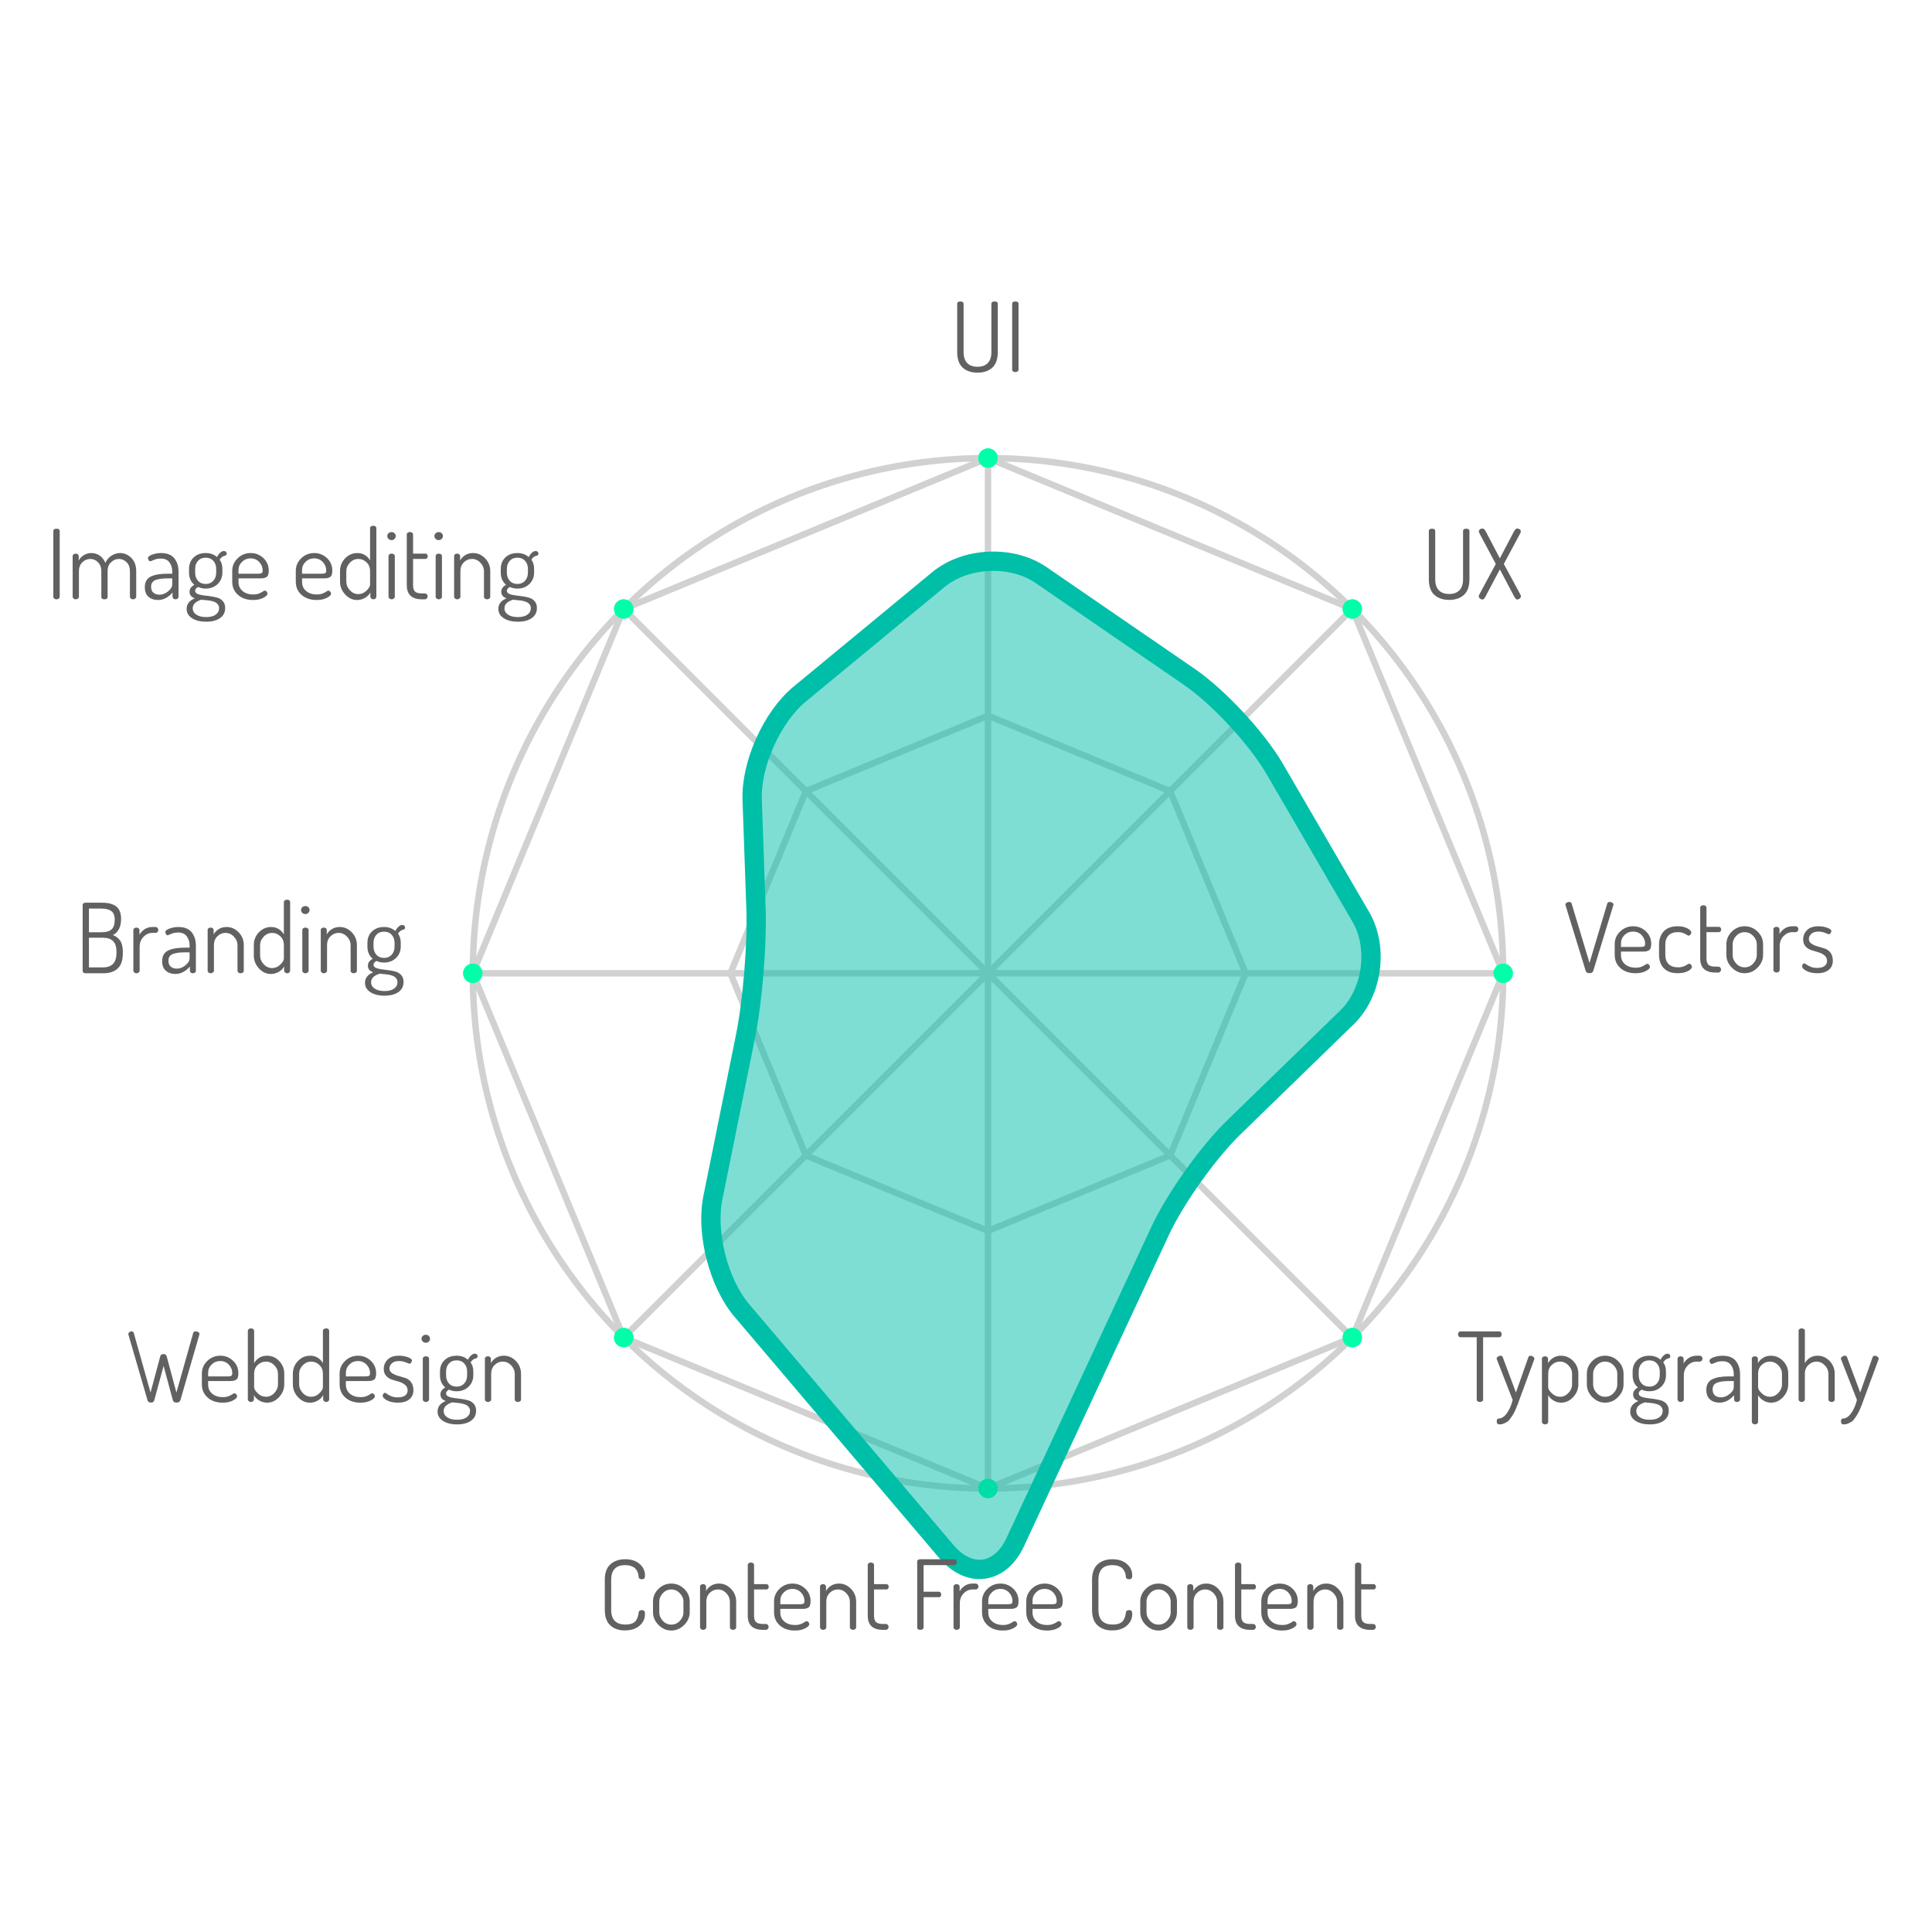 <?xml version="1.0" encoding="utf-8"?>
<!-- Generator: Adobe Illustrator 16.0.0, SVG Export Plug-In . SVG Version: 6.00 Build 0)  -->
<!DOCTYPE svg PUBLIC "-//W3C//DTD SVG 1.1//EN" "http://www.w3.org/Graphics/SVG/1.1/DTD/svg11.dtd">
<svg version="1.1" id="Layer_1" xmlns="http://www.w3.org/2000/svg" xmlns:xlink="http://www.w3.org/1999/xlink" x="0px" y="0px"
	 width="300px" height="300px" viewBox="0 0 300 300" style="enable-background:new 0 0 300 300;" xml:space="preserve">
<style type="text/css">
<![CDATA[
	.st0{fill:none;stroke:#D1D1D1;stroke-miterlimit:10;}
	.st1{fill:#616161;}
	.st2{fill:#00BFA9;fill-opacity:0.5;stroke:#00BFA9;stroke-width:3;stroke-miterlimit:10;}
	.st3{display:none;fill:#00BFA9;fill-opacity:0.5;stroke:#00BFA9;stroke-width:3;stroke-miterlimit:10;}
	.st4{fill:#00FFA9;}
]]>
</style>
<g>
	<g>
		<circle class="st0" cx="153.417" cy="151.131" r="80"/>
		<polygon class="st0" points="96.849,207.699 73.417,151.131 96.849,94.562 153.418,71.13 209.984,94.562 233.416,151.13 
			209.986,207.699 153.416,231.131 		"/>
		<polygon class="st0" points="125.134,179.416 113.418,151.13 125.134,122.846 153.418,111.13 181.701,122.846 193.416,151.13 
			181.701,179.414 153.416,191.131 		"/>
		<line class="st0" x1="153.416" y1="231.131" x2="153.416" y2="71.13"/>
		<line class="st0" x1="209.984" y1="207.699" x2="96.848" y2="94.562"/>
		<line class="st0" x1="233.416" y1="151.131" x2="73.416" y2="151.131"/>
		<line class="st0" x1="209.984" y1="94.562" x2="96.848" y2="207.699"/>
	</g>
	<circle class="st4" cx="153.416" cy="231.131" r="1.5"/>
	<circle class="st4" cx="209.986" cy="207.699" r="1.5"/>
	<circle class="st4" cx="233.416" cy="151.13" r="1.5"/>
	<circle class="st4" cx="209.984" cy="94.562" r="1.5"/>
	<circle class="st4" cx="153.418" cy="71.13" r="1.5"/>
	<circle class="st4" cx="96.849" cy="94.562" r="1.5"/>
	<circle class="st4" cx="73.417" cy="151.131" r="1.5"/>
	<circle class="st4" cx="96.849" cy="207.699" r="1.5"/>
	<circle class="st4" cx="153.416" cy="71.13" r="1.5"/>
	<circle class="st4" cx="153.416" cy="231.131" r="1.5"/>
	<circle class="st4" cx="96.848" cy="94.562" r="1.5"/>
	<circle class="st4" cx="209.984" cy="207.699" r="1.5"/>
	<circle class="st4" cx="73.416" cy="151.131" r="1.5"/>
	<circle class="st4" cx="233.416" cy="151.131" r="1.5"/>
	<circle class="st4" cx="96.848" cy="207.699" r="1.5"/>
	<circle class="st4" cx="209.984" cy="94.562" r="1.5"/>
</g>
<polygon class="st3" points="184.361,182.076 153.416,248.541 108.703,195.844 117.741,151.131 116.445,114.159 153.417,83.639 
	192.898,110.746 216.333,151.008 "/>
<path class="st2" d="M180.141,191.142l-22.504,48.334c-2.331,5.007-7.117,5.651-10.69,1.44l-31.773-37.447
	c-3.573-4.211-5.583-12.014-4.489-17.427l5.076-25.109c1.094-5.413,1.824-14.276,1.631-19.795l-0.596-16.985
	c-0.193-5.519,3.103-12.844,7.362-16.36l21.548-17.788c4.259-3.516,11.403-3.832,15.956-0.706l22.993,15.787
	c4.553,3.126,10.496,9.53,13.274,14.303l13.374,22.977c2.778,4.773,1.819,11.763-2.142,15.611l-17.628,17.131
	C187.572,178.956,182.472,186.135,180.141,191.142z"/>
<g>
	<g>
		<path class="st1" d="M148.634,54.657v-7.484c0-0.24,0.164-0.36,0.494-0.36s0.496,0.12,0.496,0.36v7.484
			c0,0.761,0.188,1.333,0.563,1.718s0.907,0.577,1.597,0.577s1.223-0.192,1.598-0.577s0.563-0.957,0.563-1.718v-7.484
			c0-0.24,0.164-0.36,0.494-0.36s0.496,0.12,0.496,0.36v7.484c0,1.11-0.289,1.923-0.863,2.438c-0.574,0.516-1.338,0.772-2.287,0.772
			c-0.95,0-1.712-0.257-2.287-0.772C148.921,56.58,148.634,55.768,148.634,54.657z"/>
		<path class="st1" d="M157.168,57.388V47.173c0-0.24,0.164-0.36,0.494-0.36s0.496,0.12,0.496,0.36v10.215
			c0,0.12-0.051,0.215-0.15,0.285c-0.1,0.069-0.215,0.104-0.346,0.104c-0.141,0-0.258-0.035-0.352-0.104
			C157.215,57.603,157.168,57.508,157.168,57.388z"/>
	</g>
	<g>
		<path class="st1" d="M221.871,89.941v-7.485c0-0.24,0.164-0.359,0.494-0.359s0.496,0.119,0.496,0.359v7.485
			c0,0.76,0.188,1.333,0.563,1.718s0.908,0.577,1.598,0.577s1.223-0.192,1.598-0.577s0.563-0.958,0.563-1.718v-7.485
			c0-0.24,0.164-0.359,0.494-0.359s0.496,0.119,0.496,0.359v7.485c0,1.11-0.289,1.923-0.863,2.438s-1.338,0.772-2.287,0.772
			c-0.951,0-1.713-0.258-2.287-0.772C222.158,91.864,221.871,91.052,221.871,89.941z"/>
		<path class="st1" d="M229.625,92.597c0-0.08,0.021-0.16,0.061-0.24l2.58-4.785l-2.535-4.755c-0.061-0.11-0.09-0.215-0.09-0.315
			c0-0.12,0.059-0.222,0.172-0.308c0.115-0.084,0.254-0.127,0.414-0.127c0.158,0,0.33,0.17,0.51,0.51l2.16,4.125l2.16-4.125
			c0.18-0.34,0.35-0.51,0.51-0.51s0.297,0.043,0.412,0.127c0.115,0.086,0.172,0.188,0.172,0.308c0,0.101-0.029,0.205-0.09,0.315
			l-2.549,4.755l2.594,4.785c0.041,0.08,0.061,0.16,0.061,0.24c0,0.13-0.063,0.245-0.188,0.345s-0.258,0.149-0.398,0.149
			c-0.148,0-0.305-0.159-0.465-0.479l-2.219-4.2l-2.221,4.2c-0.16,0.32-0.314,0.479-0.465,0.479c-0.141,0-0.273-0.05-0.398-0.149
			S229.625,92.727,229.625,92.597z"/>
	</g>
	<g>
		<path class="st1" d="M243.08,140.47c0-0.12,0.061-0.22,0.182-0.3c0.119-0.08,0.25-0.12,0.389-0.12c0.221,0,0.35,0.085,0.391,0.255
			l2.775,9.21l2.76-9.21c0.061-0.17,0.186-0.255,0.375-0.255c0.141,0,0.275,0.042,0.404,0.126c0.131,0.084,0.195,0.186,0.195,0.304
			c0,0.01-0.006,0.025-0.018,0.045s-0.018,0.034-0.018,0.044l-3.111,10.173c-0.07,0.242-0.27,0.364-0.6,0.364
			c-0.318,0-0.514-0.12-0.582-0.36l-3.127-10.17C243.086,140.555,243.08,140.521,243.08,140.47z"/>
		<path class="st1" d="M250.73,148.27v-1.68c0-0.75,0.281-1.397,0.84-1.942c0.561-0.545,1.236-0.817,2.025-0.817
			c0.76,0,1.418,0.26,1.973,0.78c0.555,0.521,0.832,1.172,0.832,1.952c0,0.28-0.031,0.504-0.098,0.674
			c-0.064,0.17-0.17,0.289-0.314,0.359c-0.145,0.069-0.277,0.114-0.396,0.135c-0.121,0.02-0.285,0.029-0.496,0.029h-3.391v0.555
			c0,0.591,0.213,1.063,0.639,1.418c0.424,0.355,0.973,0.532,1.643,0.532c0.34,0,0.637-0.05,0.893-0.149
			c0.254-0.101,0.449-0.2,0.584-0.301c0.135-0.1,0.242-0.149,0.322-0.149c0.111,0,0.209,0.053,0.293,0.157
			c0.086,0.105,0.127,0.208,0.127,0.308c0,0.21-0.215,0.428-0.645,0.652c-0.43,0.226-0.965,0.338-1.605,0.338
			c-0.949,0-1.725-0.263-2.324-0.788C251.031,149.808,250.73,149.12,250.73,148.27z M251.705,147.04h3
			c0.301,0,0.5-0.032,0.602-0.097c0.1-0.065,0.148-0.201,0.148-0.41c0-0.497-0.178-0.934-0.531-1.312
			c-0.355-0.378-0.803-0.566-1.344-0.566c-0.52,0-0.961,0.179-1.326,0.536s-0.549,0.785-0.549,1.282V147.04z"/>
		<path class="st1" d="M257.615,148.27v-1.604c0-0.84,0.246-1.522,0.736-2.048c0.49-0.524,1.209-0.787,2.16-0.787
			c0.6,0,1.102,0.107,1.506,0.322c0.406,0.215,0.609,0.433,0.609,0.652c0,0.11-0.047,0.218-0.137,0.322
			c-0.09,0.105-0.189,0.158-0.299,0.158c-0.061,0-0.152-0.044-0.277-0.132c-0.125-0.087-0.303-0.178-0.533-0.27
			c-0.23-0.093-0.506-0.139-0.824-0.139c-0.641,0-1.129,0.169-1.463,0.507c-0.336,0.338-0.502,0.811-0.502,1.417v1.597
			c0,0.616,0.166,1.094,0.502,1.432c0.334,0.339,0.826,0.508,1.477,0.508c0.34,0,0.629-0.046,0.863-0.139s0.414-0.186,0.539-0.277
			c0.125-0.093,0.223-0.14,0.293-0.14c0.131,0,0.238,0.051,0.322,0.15c0.086,0.101,0.129,0.21,0.129,0.33
			c0,0.23-0.211,0.452-0.631,0.668c-0.42,0.215-0.939,0.322-1.561,0.322c-0.959,0-1.684-0.26-2.174-0.78
			C257.861,149.82,257.615,149.13,257.615,148.27z"/>
		<path class="st1" d="M264.006,148.813v-7.894c0-0.1,0.051-0.185,0.15-0.254c0.1-0.07,0.209-0.105,0.33-0.105
			c0.129,0,0.244,0.035,0.346,0.104c0.1,0.07,0.148,0.155,0.148,0.254v3.002h1.936c0.1,0,0.182,0.041,0.248,0.122
			c0.064,0.082,0.098,0.179,0.098,0.29c0,0.112-0.033,0.209-0.098,0.291c-0.066,0.081-0.148,0.122-0.248,0.122h-1.936v4.046
			c0,0.486,0.104,0.825,0.309,1.019s0.566,0.29,1.088,0.29h0.42c0.129,0,0.236,0.044,0.322,0.132
			c0.084,0.088,0.127,0.194,0.127,0.318s-0.043,0.232-0.127,0.325c-0.086,0.094-0.193,0.141-0.322,0.141h-0.42
			C264.797,151.016,264.006,150.281,264.006,148.813z"/>
		<path class="st1" d="M268.07,148.27v-1.635c0-0.76,0.281-1.417,0.84-1.973c0.561-0.555,1.225-0.832,1.996-0.832
			c0.77,0,1.439,0.275,2.01,0.825s0.855,1.21,0.855,1.979v1.635c0,0.75-0.289,1.413-0.863,1.988s-1.242,0.862-2.002,0.862
			c-0.75,0-1.41-0.287-1.98-0.862S268.07,149.02,268.07,148.27z M269.045,148.266c0,0.507,0.184,0.957,0.549,1.35
			c0.365,0.394,0.803,0.59,1.313,0.59c0.52,0,0.965-0.196,1.334-0.59c0.371-0.393,0.555-0.843,0.555-1.35v-1.626
			c0-0.487-0.188-0.925-0.563-1.313c-0.375-0.389-0.816-0.582-1.326-0.582s-0.947,0.193-1.313,0.582
			c-0.365,0.388-0.549,0.825-0.549,1.313V148.266z"/>
		<path class="st1" d="M275.375,150.625v-6.345c0-0.101,0.047-0.186,0.137-0.256c0.09-0.069,0.203-0.104,0.344-0.104
			c0.131,0,0.24,0.035,0.33,0.106s0.135,0.157,0.135,0.258v0.745c0.18-0.334,0.445-0.617,0.795-0.851
			c0.352-0.232,0.756-0.349,1.215-0.349h0.525c0.1,0,0.189,0.046,0.27,0.137c0.08,0.092,0.121,0.198,0.121,0.32
			s-0.041,0.229-0.121,0.32c-0.08,0.092-0.17,0.138-0.27,0.138h-0.525c-0.52,0-0.979,0.202-1.379,0.605
			c-0.4,0.404-0.6,0.931-0.6,1.579v3.696c0,0.1-0.049,0.189-0.143,0.27c-0.096,0.079-0.213,0.12-0.354,0.12
			c-0.129,0-0.242-0.041-0.338-0.121C275.424,150.815,275.375,150.725,275.375,150.625z"/>
		<path class="st1" d="M279.83,150.04c0-0.1,0.035-0.2,0.105-0.3c0.07-0.101,0.15-0.15,0.24-0.15c0.07,0,0.18,0.058,0.33,0.173
			s0.365,0.232,0.645,0.353c0.281,0.12,0.615,0.18,1.006,0.18c0.529,0,0.92-0.1,1.17-0.3s0.375-0.455,0.375-0.766
			c0-0.359-0.127-0.647-0.383-0.862c-0.254-0.215-0.563-0.377-0.922-0.486s-0.723-0.22-1.088-0.33s-0.676-0.304-0.93-0.578
			c-0.256-0.275-0.383-0.643-0.383-1.103c0-0.55,0.197-1.027,0.592-1.433s0.988-0.607,1.779-0.607c0.488,0,0.947,0.077,1.371,0.232
			c0.426,0.155,0.639,0.322,0.639,0.502c0,0.101-0.041,0.21-0.121,0.33s-0.174,0.181-0.285,0.181c-0.029,0-0.215-0.07-0.555-0.21
			c-0.34-0.141-0.686-0.21-1.035-0.21c-0.5,0-0.875,0.117-1.125,0.353s-0.375,0.499-0.375,0.793c0,0.304,0.129,0.544,0.389,0.721
			c0.26,0.176,0.57,0.317,0.932,0.425c0.359,0.106,0.725,0.215,1.096,0.324c0.369,0.109,0.68,0.327,0.93,0.652
			s0.375,0.746,0.375,1.262c0,0.601-0.213,1.073-0.637,1.418c-0.426,0.345-1.02,0.518-1.779,0.518c-0.658,0-1.217-0.117-1.672-0.353
			S279.83,150.29,279.83,150.04z"/>
	</g>
	<g>
		<path class="st1" d="M226.41,207.193c0-0.119,0.031-0.225,0.096-0.318c0.066-0.092,0.158-0.139,0.279-0.139h6.014
			c0.121,0,0.213,0.043,0.277,0.133c0.066,0.088,0.098,0.191,0.098,0.309c0,0.129-0.031,0.24-0.098,0.332
			c-0.064,0.094-0.156,0.141-0.277,0.141h-2.504v9.66c0,0.119-0.051,0.215-0.15,0.285s-0.215,0.105-0.346,0.105
			c-0.141,0-0.258-0.035-0.352-0.105c-0.096-0.07-0.143-0.166-0.143-0.285v-9.66h-2.52c-0.111,0-0.201-0.045-0.271-0.133
			S226.41,207.32,226.41,207.193z"/>
		<path class="st1" d="M232.395,210.979c0-0.119,0.064-0.227,0.195-0.32c0.129-0.096,0.264-0.143,0.404-0.143
			c0.189,0,0.305,0.07,0.346,0.209l2.055,5.504l1.936-5.504c0.059-0.139,0.17-0.209,0.33-0.209c0.129,0,0.262,0.047,0.396,0.143
			c0.135,0.094,0.203,0.207,0.203,0.336c0,0.061-0.01,0.1-0.031,0.119l-2.324,6.301l-0.27,0.736
			c-0.051,0.129-0.148,0.365-0.293,0.705s-0.268,0.584-0.367,0.734l-0.391,0.6c-0.17,0.25-0.332,0.432-0.486,0.541
			c-0.156,0.109-0.344,0.213-0.563,0.307c-0.221,0.096-0.445,0.143-0.676,0.143c-0.301,0-0.449-0.148-0.449-0.449
			c0-0.311,0.1-0.465,0.299-0.465c0.461,0,0.887-0.277,1.283-0.83c0.395-0.553,0.691-1.238,0.893-2.057l-2.445-6.266
			C232.41,211.064,232.395,211.02,232.395,210.979z"/>
		<path class="st1" d="M239.43,220.805v-9.84c0-0.1,0.045-0.184,0.135-0.254s0.205-0.105,0.344-0.105c0.131,0,0.24,0.035,0.33,0.105
			c0.092,0.072,0.137,0.158,0.137,0.26v0.699c0.18-0.324,0.443-0.598,0.795-0.82c0.35-0.223,0.754-0.334,1.215-0.334
			c0.74,0,1.375,0.275,1.904,0.824c0.529,0.551,0.795,1.211,0.795,1.98v1.635c0,0.75-0.268,1.412-0.803,1.988
			c-0.535,0.574-1.152,0.861-1.852,0.861c-0.441,0-0.846-0.113-1.215-0.34c-0.371-0.229-0.641-0.504-0.811-0.828v4.168
			c0,0.09-0.047,0.176-0.143,0.256s-0.213,0.119-0.354,0.119c-0.129,0-0.242-0.039-0.336-0.119
			C239.477,220.98,239.43,220.895,239.43,220.805z M240.404,215.414c0,0.268,0.188,0.582,0.563,0.939s0.803,0.537,1.283,0.537
			c0.488,0,0.922-0.199,1.297-0.598c0.375-0.396,0.563-0.844,0.563-1.342v-1.627c0-0.486-0.188-0.924-0.563-1.313
			c-0.375-0.387-0.818-0.582-1.328-0.582c-0.48,0-0.902,0.176-1.268,0.523s-0.547,0.805-0.547,1.371V215.414z"/>
		<path class="st1" d="M246.404,214.955v-1.635c0-0.76,0.279-1.418,0.84-1.973s1.225-0.832,1.994-0.832
			c0.771,0,1.441,0.275,2.01,0.824c0.57,0.551,0.855,1.211,0.855,1.98v1.635c0,0.75-0.287,1.412-0.861,1.988
			c-0.576,0.574-1.244,0.861-2.004,0.861c-0.75,0-1.41-0.287-1.979-0.861C246.689,216.367,246.404,215.705,246.404,214.955z
			 M247.379,214.951c0,0.508,0.182,0.957,0.547,1.35s0.803,0.59,1.313,0.59c0.52,0,0.965-0.197,1.336-0.59
			c0.369-0.393,0.555-0.842,0.555-1.35v-1.627c0-0.486-0.188-0.924-0.563-1.313c-0.375-0.387-0.818-0.582-1.328-0.582
			s-0.947,0.195-1.313,0.582c-0.365,0.389-0.547,0.826-0.547,1.313V214.951z"/>
		<path class="st1" d="M253.139,219.186c0-0.75,0.426-1.295,1.275-1.635c-0.551-0.189-0.824-0.531-0.824-1.029
			c0-0.447,0.248-0.805,0.75-1.074c-0.551-0.461-0.826-1.092-0.826-1.895v-0.57c0-0.732,0.238-1.326,0.713-1.783
			c0.475-0.455,1.098-0.684,1.867-0.684c0.699,0,1.285,0.207,1.756,0.619c0.148-0.287,0.318-0.514,0.51-0.682
			c0.189-0.168,0.375-0.252,0.555-0.252c0.141,0,0.25,0.039,0.33,0.119s0.119,0.17,0.119,0.27c0,0.18-0.084,0.291-0.254,0.33
			c-0.352,0.068-0.631,0.277-0.84,0.633c0.279,0.371,0.42,0.842,0.42,1.414v0.572c0,0.721-0.246,1.318-0.736,1.789
			c-0.49,0.473-1.115,0.707-1.875,0.707c-0.41,0-0.795-0.082-1.154-0.25c-0.311,0.17-0.465,0.363-0.465,0.58
			c0,0.209,0.115,0.369,0.346,0.479c0.229,0.109,0.516,0.188,0.857,0.232c0.344,0.045,0.719,0.092,1.125,0.146
			c0.408,0.053,0.783,0.129,1.129,0.229s0.633,0.283,0.863,0.553s0.344,0.617,0.344,1.047c0,0.68-0.27,1.205-0.809,1.574
			c-0.541,0.371-1.25,0.555-2.131,0.555c-0.9,0-1.633-0.18-2.197-0.539S253.139,219.795,253.139,219.186z M254.084,219.096
			c0,0.41,0.188,0.74,0.563,0.99s0.883,0.375,1.521,0.375c0.631,0,1.123-0.125,1.479-0.377c0.355-0.25,0.533-0.586,0.533-1.006
			c0-0.201-0.051-0.377-0.15-0.527s-0.217-0.266-0.354-0.346c-0.135-0.08-0.313-0.15-0.531-0.211
			c-0.221-0.061-0.414-0.1-0.586-0.117c-0.17-0.018-0.379-0.039-0.629-0.064l-0.512-0.053
			C254.529,218.041,254.084,218.486,254.084,219.096z M254.459,213.533c0,0.523,0.146,0.951,0.443,1.283
			c0.293,0.332,0.697,0.5,1.207,0.5c0.49,0,0.883-0.168,1.178-0.5s0.441-0.756,0.441-1.27v-0.574c0-0.504-0.146-0.918-0.441-1.246
			s-0.693-0.49-1.193-0.49s-0.898,0.162-1.191,0.49c-0.297,0.328-0.443,0.742-0.443,1.246V213.533z"/>
		<path class="st1" d="M260.488,217.311v-6.346c0-0.1,0.045-0.184,0.135-0.254s0.205-0.105,0.346-0.105
			c0.129,0,0.24,0.035,0.33,0.105c0.09,0.072,0.135,0.158,0.135,0.26v0.744c0.18-0.334,0.445-0.617,0.795-0.85
			s0.756-0.35,1.215-0.35h0.525c0.1,0,0.189,0.045,0.27,0.137s0.121,0.199,0.121,0.32c0,0.123-0.041,0.229-0.121,0.32
			s-0.17,0.137-0.27,0.137h-0.525c-0.52,0-0.98,0.203-1.379,0.607c-0.4,0.404-0.602,0.93-0.602,1.578v3.695
			c0,0.102-0.047,0.191-0.143,0.27c-0.094,0.08-0.211,0.121-0.352,0.121c-0.131,0-0.242-0.041-0.338-0.121
			S260.488,217.41,260.488,217.311z"/>
		<path class="st1" d="M264.959,215.826c0-0.787,0.297-1.334,0.893-1.641c0.594-0.307,1.463-0.461,2.602-0.461h0.766v-0.352
			c0-0.541-0.145-1.01-0.436-1.406c-0.289-0.398-0.734-0.596-1.334-0.596c-0.4,0-0.764,0.07-1.088,0.213
			c-0.326,0.143-0.498,0.213-0.518,0.213c-0.121,0-0.215-0.055-0.285-0.162s-0.105-0.227-0.105-0.354
			c0-0.191,0.215-0.365,0.645-0.525c0.432-0.16,0.891-0.24,1.381-0.24c0.939,0,1.627,0.271,2.063,0.816
			c0.436,0.547,0.652,1.238,0.652,2.078v3.9c0,0.109-0.045,0.203-0.135,0.277s-0.205,0.113-0.346,0.113
			c-0.129,0-0.236-0.039-0.322-0.113c-0.084-0.074-0.127-0.168-0.127-0.277v-0.66c-0.67,0.77-1.426,1.154-2.266,1.154
			c-0.6,0-1.09-0.166-1.469-0.502C265.148,216.969,264.959,216.477,264.959,215.826z M265.934,215.736
			c0,0.42,0.119,0.732,0.359,0.938s0.555,0.307,0.945,0.307c0.471,0,0.918-0.176,1.342-0.525c0.426-0.35,0.639-0.699,0.639-1.049
			v-0.961h-0.631c-0.4,0-0.736,0.016-1.012,0.045s-0.547,0.086-0.818,0.166c-0.27,0.08-0.475,0.209-0.615,0.389
			C266.004,215.225,265.934,215.455,265.934,215.736z"/>
		<path class="st1" d="M272.023,220.805v-9.84c0-0.1,0.045-0.184,0.135-0.254s0.205-0.105,0.346-0.105
			c0.129,0,0.24,0.035,0.33,0.105c0.09,0.072,0.135,0.158,0.135,0.26v0.699c0.18-0.324,0.445-0.598,0.795-0.82
			s0.754-0.334,1.215-0.334c0.74,0,1.375,0.275,1.904,0.824c0.531,0.551,0.795,1.211,0.795,1.98v1.635
			c0,0.75-0.268,1.412-0.803,1.988c-0.535,0.574-1.152,0.861-1.852,0.861c-0.439,0-0.846-0.113-1.215-0.34
			c-0.371-0.229-0.641-0.504-0.811-0.828v4.168c0,0.09-0.047,0.176-0.143,0.256s-0.213,0.119-0.352,0.119
			c-0.131,0-0.242-0.039-0.338-0.119S272.023,220.895,272.023,220.805z M272.998,215.414c0,0.268,0.188,0.582,0.563,0.939
			s0.803,0.537,1.283,0.537c0.49,0,0.922-0.199,1.297-0.598c0.375-0.396,0.563-0.844,0.563-1.342v-1.627
			c0-0.486-0.188-0.924-0.563-1.313c-0.375-0.387-0.816-0.582-1.328-0.582c-0.479,0-0.902,0.176-1.268,0.523
			c-0.363,0.348-0.547,0.805-0.547,1.371V215.414z"/>
		<path class="st1" d="M279.283,217.311v-10.68c0-0.102,0.045-0.186,0.135-0.256s0.205-0.105,0.346-0.105
			c0.139,0,0.258,0.035,0.352,0.105c0.096,0.07,0.143,0.156,0.143,0.256v5.039c0.17-0.324,0.428-0.598,0.773-0.82
			c0.344-0.223,0.746-0.334,1.207-0.334c0.721,0,1.342,0.275,1.867,0.824c0.525,0.551,0.787,1.211,0.787,1.98v3.99
			c0,0.119-0.047,0.215-0.143,0.285c-0.094,0.07-0.211,0.105-0.352,0.105c-0.119,0-0.23-0.035-0.33-0.105s-0.15-0.164-0.15-0.285
			v-3.98c0-0.488-0.186-0.928-0.555-1.316s-0.805-0.584-1.305-0.584c-0.471,0-0.889,0.176-1.252,0.525
			c-0.365,0.348-0.549,0.807-0.549,1.375v3.98c0,0.102-0.049,0.191-0.15,0.27c-0.1,0.08-0.215,0.121-0.344,0.121
			c-0.131,0-0.242-0.041-0.338-0.121S279.283,217.41,279.283,217.311z"/>
		<path class="st1" d="M285.854,210.979c0-0.119,0.064-0.227,0.195-0.32c0.129-0.096,0.264-0.143,0.404-0.143
			c0.189,0,0.305,0.07,0.346,0.209l2.055,5.504l1.934-5.504c0.061-0.139,0.17-0.209,0.33-0.209c0.131,0,0.264,0.047,0.398,0.143
			c0.135,0.094,0.203,0.207,0.203,0.336c0,0.061-0.012,0.1-0.031,0.119l-2.324,6.301l-0.27,0.736
			c-0.051,0.129-0.148,0.365-0.293,0.705s-0.268,0.584-0.367,0.734l-0.391,0.6c-0.17,0.25-0.332,0.432-0.488,0.541
			c-0.154,0.109-0.342,0.213-0.563,0.307c-0.219,0.096-0.443,0.143-0.674,0.143c-0.301,0-0.451-0.148-0.451-0.449
			c0-0.311,0.102-0.465,0.301-0.465c0.459,0,0.887-0.277,1.283-0.83c0.395-0.553,0.691-1.238,0.893-2.057l-2.445-6.266
			C285.867,211.064,285.854,211.02,285.854,210.979z"/>
	</g>
	<g>
		<path class="st1" d="M19.931,207.139c0-0.109,0.054-0.203,0.16-0.285c0.107-0.078,0.223-0.119,0.347-0.119
			c0.186,0,0.301,0.096,0.345,0.285l2.595,9.211l1.515-5.65c0.049-0.215,0.218-0.32,0.508-0.32c0.26,0,0.424,0.127,0.492,0.379
			l1.5,5.596l2.613-9.275c0.05-0.15,0.181-0.225,0.393-0.225c0.142,0,0.271,0.037,0.393,0.113s0.182,0.166,0.182,0.27
			c0,0.047-0.005,0.084-0.015,0.113l-2.943,10.168c-0.078,0.262-0.274,0.391-0.59,0.391c-0.324,0-0.516-0.111-0.575-0.336
			l-1.449-5.348l-1.435,5.291c-0.054,0.262-0.229,0.393-0.523,0.393c-0.296,0-0.475-0.119-0.537-0.361l-2.958-10.168
			C19.936,207.229,19.931,207.189,19.931,207.139z"/>
		<path class="st1" d="M31.346,214.955v-1.68c0-0.75,0.28-1.398,0.84-1.943s1.235-0.818,2.025-0.818c0.76,0,1.417,0.262,1.973,0.781
			c0.555,0.521,0.832,1.172,0.832,1.953c0,0.279-0.032,0.504-0.098,0.672c-0.065,0.17-0.17,0.291-0.314,0.359
			c-0.146,0.07-0.278,0.115-0.397,0.135c-0.12,0.021-0.285,0.031-0.495,0.031H32.32V215c0,0.59,0.213,1.063,0.638,1.416
			c0.425,0.355,0.973,0.533,1.643,0.533c0.34,0,0.638-0.049,0.893-0.15c0.255-0.1,0.45-0.199,0.585-0.299s0.242-0.15,0.322-0.15
			c0.11,0,0.208,0.053,0.293,0.158c0.085,0.104,0.127,0.207,0.127,0.307c0,0.211-0.215,0.428-0.645,0.652
			c-0.431,0.225-0.965,0.338-1.605,0.338c-0.95,0-1.725-0.264-2.324-0.787C31.646,216.492,31.346,215.805,31.346,214.955z
			 M32.32,213.725h3c0.301,0,0.5-0.033,0.601-0.098c0.1-0.064,0.149-0.201,0.149-0.41c0-0.496-0.178-0.934-0.532-1.311
			c-0.355-0.377-0.803-0.566-1.343-0.566c-0.52,0-0.962,0.178-1.327,0.537c-0.365,0.357-0.548,0.783-0.548,1.281V213.725z"/>
		<path class="st1" d="M38.485,217.311v-10.682c0-0.1,0.046-0.186,0.136-0.254c0.09-0.07,0.204-0.105,0.345-0.105
			c0.14,0,0.257,0.035,0.353,0.105c0.095,0.07,0.143,0.154,0.143,0.254v5.039c0.18-0.334,0.442-0.609,0.787-0.826
			c0.346-0.219,0.748-0.328,1.208-0.328c0.739,0,1.372,0.275,1.897,0.826c0.524,0.549,0.787,1.209,0.787,1.98v1.635
			c0,0.75-0.268,1.412-0.803,1.986c-0.535,0.576-1.152,0.863-1.853,0.863c-0.449,0-0.864-0.113-1.244-0.342
			c-0.381-0.227-0.65-0.504-0.811-0.826v0.668c0,0.102-0.045,0.191-0.135,0.273c-0.09,0.08-0.2,0.121-0.33,0.121
			s-0.242-0.039-0.338-0.119C38.533,217.5,38.485,217.41,38.485,217.311z M39.461,215.412c0,0.27,0.188,0.582,0.563,0.939
			c0.375,0.359,0.803,0.537,1.282,0.537c0.5,0,0.935-0.197,1.305-0.596s0.556-0.846,0.556-1.344v-1.625
			c0-0.488-0.186-0.926-0.556-1.313c-0.37-0.389-0.81-0.582-1.319-0.582c-0.48,0-0.905,0.174-1.275,0.521
			c-0.37,0.35-0.555,0.807-0.555,1.373V215.412z"/>
		<path class="st1" d="M45.476,214.955v-1.635c0-0.771,0.263-1.432,0.787-1.98c0.525-0.551,1.157-0.826,1.897-0.826
			c0.46,0,0.863,0.111,1.208,0.334s0.603,0.496,0.772,0.82v-5.039c0-0.1,0.05-0.184,0.15-0.254c0.1-0.07,0.22-0.105,0.359-0.105
			s0.253,0.035,0.338,0.105c0.085,0.068,0.127,0.154,0.127,0.254v10.682c0,0.1-0.045,0.189-0.135,0.27s-0.2,0.119-0.33,0.119
			c-0.12,0-0.228-0.041-0.322-0.121c-0.096-0.082-0.143-0.172-0.143-0.273v-0.668c-0.17,0.322-0.442,0.6-0.817,0.826
			c-0.375,0.229-0.788,0.342-1.237,0.342c-0.711,0-1.33-0.287-1.86-0.863C45.74,216.367,45.476,215.705,45.476,214.955z
			 M46.45,214.949c0,0.498,0.186,0.945,0.556,1.344c0.369,0.398,0.805,0.596,1.305,0.596c0.48,0,0.905-0.178,1.275-0.537
			c0.369-0.357,0.555-0.67,0.555-0.939v-2.088c0-0.566-0.183-1.023-0.548-1.373c-0.365-0.348-0.787-0.521-1.268-0.521
			c-0.51,0-0.95,0.193-1.319,0.582c-0.37,0.387-0.556,0.824-0.556,1.313V214.949z"/>
		<path class="st1" d="M52.735,214.955v-1.68c0-0.75,0.28-1.398,0.84-1.943s1.235-0.818,2.025-0.818c0.76,0,1.417,0.262,1.973,0.781
			c0.555,0.521,0.832,1.172,0.832,1.953c0,0.279-0.032,0.504-0.098,0.672c-0.065,0.17-0.17,0.291-0.314,0.359
			c-0.146,0.07-0.278,0.115-0.397,0.135c-0.12,0.021-0.285,0.031-0.495,0.031H53.71V215c0,0.59,0.213,1.063,0.638,1.416
			c0.425,0.355,0.973,0.533,1.643,0.533c0.34,0,0.638-0.049,0.893-0.15c0.255-0.1,0.45-0.199,0.585-0.299s0.242-0.15,0.322-0.15
			c0.11,0,0.208,0.053,0.293,0.158c0.085,0.104,0.127,0.207,0.127,0.307c0,0.211-0.215,0.428-0.645,0.652
			c-0.431,0.225-0.965,0.338-1.605,0.338c-0.95,0-1.725-0.264-2.324-0.787C53.035,216.492,52.735,215.805,52.735,214.955z
			 M53.71,213.725h3c0.301,0,0.5-0.033,0.601-0.098c0.1-0.064,0.149-0.201,0.149-0.41c0-0.496-0.178-0.934-0.532-1.311
			c-0.355-0.377-0.803-0.566-1.343-0.566c-0.52,0-0.962,0.178-1.327,0.537c-0.365,0.357-0.548,0.783-0.548,1.281V213.725z"/>
		<path class="st1" d="M59.426,216.725c0-0.1,0.034-0.199,0.104-0.301c0.07-0.1,0.15-0.148,0.24-0.148
			c0.069,0,0.18,0.057,0.33,0.172c0.149,0.115,0.365,0.232,0.645,0.352c0.28,0.121,0.615,0.18,1.005,0.18
			c0.53,0,0.92-0.1,1.171-0.299c0.249-0.199,0.375-0.455,0.375-0.766c0-0.359-0.128-0.646-0.383-0.863
			c-0.255-0.215-0.563-0.377-0.923-0.486c-0.36-0.107-0.723-0.219-1.088-0.328c-0.364-0.111-0.675-0.305-0.93-0.58
			c-0.255-0.273-0.382-0.643-0.382-1.102c0-0.551,0.197-1.027,0.592-1.434c0.396-0.404,0.987-0.607,1.777-0.607
			c0.49,0,0.948,0.078,1.373,0.232c0.425,0.156,0.638,0.324,0.638,0.504c0,0.1-0.04,0.209-0.12,0.33
			c-0.08,0.119-0.175,0.18-0.285,0.18c-0.03,0-0.215-0.07-0.555-0.211c-0.341-0.139-0.686-0.209-1.035-0.209
			c-0.5,0-0.875,0.117-1.125,0.352c-0.25,0.236-0.375,0.5-0.375,0.795c0,0.303,0.13,0.543,0.389,0.719
			c0.259,0.178,0.569,0.318,0.93,0.426s0.727,0.215,1.097,0.324s0.681,0.328,0.931,0.652c0.249,0.326,0.374,0.746,0.374,1.262
			c0,0.6-0.213,1.072-0.638,1.418s-1.018,0.518-1.777,0.518c-0.66,0-1.218-0.117-1.672-0.354
			C59.652,217.217,59.426,216.975,59.426,216.725z"/>
		<path class="st1" d="M65.65,208.316c-0.13-0.125-0.195-0.271-0.195-0.441s0.065-0.316,0.195-0.436s0.29-0.18,0.479-0.18
			c0.181,0,0.333,0.061,0.458,0.18s0.188,0.266,0.188,0.436s-0.063,0.316-0.188,0.441s-0.277,0.188-0.458,0.188
			C65.94,208.504,65.78,208.441,65.65,208.316z M65.65,217.309v-6.344c0-0.1,0.045-0.186,0.135-0.256s0.205-0.105,0.345-0.105
			c0.141,0,0.258,0.035,0.353,0.105c0.096,0.07,0.143,0.156,0.143,0.256v6.344c0,0.102-0.05,0.191-0.149,0.271
			c-0.101,0.08-0.216,0.119-0.346,0.119s-0.242-0.039-0.337-0.119C65.697,217.5,65.65,217.41,65.65,217.309z"/>
		<path class="st1" d="M67.945,219.184c0-0.75,0.425-1.295,1.274-1.635c-0.55-0.188-0.824-0.531-0.824-1.029
			c0-0.447,0.249-0.805,0.75-1.072c-0.551-0.461-0.825-1.094-0.825-1.895v-0.572c0-0.732,0.237-1.326,0.712-1.781
			c0.476-0.457,1.098-0.686,1.868-0.686c0.699,0,1.284,0.207,1.755,0.621c0.149-0.287,0.319-0.516,0.51-0.684
			c0.189-0.168,0.375-0.252,0.555-0.252c0.141,0,0.25,0.041,0.33,0.121s0.12,0.17,0.12,0.27c0,0.18-0.085,0.289-0.255,0.33
			c-0.351,0.066-0.63,0.277-0.84,0.633c0.279,0.371,0.42,0.842,0.42,1.412v0.572c0,0.723-0.245,1.318-0.735,1.791
			c-0.49,0.471-1.115,0.707-1.875,0.707c-0.41,0-0.795-0.084-1.154-0.25c-0.311,0.168-0.466,0.361-0.466,0.58
			c0,0.209,0.115,0.369,0.346,0.479c0.229,0.109,0.516,0.186,0.858,0.23s0.718,0.094,1.125,0.146s0.783,0.129,1.128,0.229
			c0.346,0.1,0.633,0.285,0.863,0.555c0.23,0.268,0.345,0.617,0.345,1.045c0,0.68-0.27,1.205-0.81,1.576
			c-0.54,0.369-1.25,0.555-2.13,0.555c-0.9,0-1.633-0.18-2.197-0.541C68.228,220.279,67.945,219.795,67.945,219.184z M68.89,219.094
			c0,0.41,0.188,0.74,0.563,0.99s0.883,0.375,1.522,0.375c0.631,0,1.123-0.125,1.478-0.375c0.355-0.252,0.533-0.586,0.533-1.008
			c0-0.201-0.051-0.375-0.15-0.525c-0.1-0.152-0.217-0.266-0.353-0.348c-0.135-0.08-0.313-0.15-0.532-0.209
			c-0.22-0.061-0.414-0.1-0.585-0.117c-0.17-0.018-0.38-0.039-0.63-0.066l-0.511-0.051C69.335,218.039,68.89,218.484,68.89,219.094z
			 M69.265,213.531c0,0.523,0.147,0.953,0.443,1.285c0.294,0.332,0.697,0.498,1.207,0.498c0.49,0,0.883-0.166,1.178-0.498
			s0.442-0.756,0.442-1.27v-0.574c0-0.504-0.147-0.92-0.442-1.246c-0.295-0.328-0.692-0.492-1.192-0.492s-0.898,0.164-1.192,0.492
			c-0.296,0.326-0.443,0.742-0.443,1.246V213.531z"/>
		<path class="st1" d="M75.295,217.309v-6.344c0-0.109,0.045-0.197,0.135-0.264c0.09-0.064,0.205-0.098,0.345-0.098
			c0.12,0,0.226,0.037,0.315,0.107s0.135,0.156,0.135,0.258v0.701c0.17-0.324,0.43-0.598,0.78-0.82
			c0.35-0.223,0.76-0.336,1.229-0.336c0.721,0,1.346,0.275,1.875,0.826c0.53,0.549,0.796,1.209,0.796,1.98v3.988
			c0,0.121-0.051,0.217-0.15,0.285c-0.101,0.07-0.215,0.105-0.345,0.105c-0.12,0-0.23-0.035-0.33-0.105
			c-0.101-0.068-0.15-0.164-0.15-0.283v-3.98c0-0.488-0.185-0.928-0.555-1.316c-0.37-0.391-0.811-0.584-1.32-0.584
			c-0.47,0-0.885,0.174-1.245,0.523c-0.359,0.35-0.54,0.809-0.54,1.377v3.98c0,0.1-0.05,0.189-0.149,0.27
			c-0.101,0.08-0.216,0.119-0.346,0.119c-0.14,0-0.255-0.039-0.345-0.119S75.295,217.41,75.295,217.309z"/>
	</g>
	<g>
		<path class="st1" d="M8.281,92.672V82.457c0-0.24,0.165-0.36,0.494-0.36c0.33,0,0.495,0.12,0.495,0.36v10.215
			c0,0.12-0.05,0.215-0.149,0.285c-0.101,0.069-0.216,0.104-0.346,0.104c-0.14,0-0.257-0.035-0.352-0.104
			C8.328,92.887,8.281,92.792,8.281,92.672z"/>
		<path class="st1" d="M11.28,92.672v-6.345c0-0.101,0.046-0.186,0.136-0.256c0.09-0.069,0.204-0.104,0.345-0.104
			c0.13,0,0.24,0.035,0.33,0.106s0.135,0.157,0.135,0.259v0.699c0.18-0.334,0.442-0.61,0.788-0.828
			c0.345-0.218,0.747-0.326,1.207-0.326c0.48,0,0.91,0.139,1.29,0.416s0.66,0.644,0.84,1.098c0.25-0.494,0.58-0.87,0.99-1.128
			c0.41-0.257,0.84-0.386,1.29-0.386c0.68,0,1.27,0.255,1.77,0.765s0.75,1.19,0.75,2.04v3.99c0,0.1-0.047,0.19-0.143,0.27
			c-0.095,0.08-0.212,0.12-0.353,0.12c-0.13,0-0.242-0.04-0.337-0.119c-0.096-0.08-0.143-0.17-0.143-0.27v-3.98
			c0-0.589-0.173-1.053-0.518-1.392s-0.742-0.509-1.192-0.509c-0.46,0-0.868,0.172-1.223,0.516
			c-0.355,0.345-0.532,0.786-0.532,1.324v4.056c0,0.25-0.165,0.374-0.495,0.374c-0.32,0-0.48-0.124-0.48-0.374v-4.04
			c0-0.529-0.167-0.971-0.502-1.324c-0.335-0.354-0.737-0.531-1.208-0.531c-0.47,0-0.883,0.172-1.237,0.516
			c-0.354,0.345-0.532,0.806-0.532,1.385v3.98c0,0.1-0.051,0.189-0.15,0.27c-0.1,0.079-0.215,0.119-0.345,0.119
			s-0.242-0.04-0.338-0.12C11.328,92.862,11.28,92.771,11.28,92.672z"/>
		<path class="st1" d="M22.486,91.187c0-0.786,0.297-1.333,0.892-1.64c0.596-0.307,1.463-0.46,2.603-0.46h0.766v-0.354
			c0-0.539-0.146-1.008-0.436-1.405s-0.734-0.597-1.335-0.597c-0.399,0-0.763,0.071-1.087,0.214
			c-0.325,0.143-0.498,0.213-0.518,0.213c-0.12,0-0.216-0.054-0.285-0.162c-0.07-0.108-0.105-0.227-0.105-0.354
			c0-0.189,0.216-0.365,0.646-0.524c0.43-0.16,0.89-0.24,1.38-0.24c0.939,0,1.628,0.272,2.063,0.817s0.652,1.237,0.652,2.077v3.9
			c0,0.11-0.045,0.202-0.135,0.277s-0.205,0.112-0.345,0.112c-0.131,0-0.238-0.037-0.323-0.112s-0.127-0.167-0.127-0.277v-0.66
			c-0.67,0.771-1.425,1.155-2.265,1.155c-0.601,0-1.091-0.168-1.471-0.503S22.486,91.837,22.486,91.187z M23.461,91.097
			c0,0.42,0.12,0.732,0.36,0.938c0.239,0.205,0.555,0.308,0.944,0.308c0.47,0,0.918-0.175,1.343-0.525
			c0.425-0.35,0.638-0.699,0.638-1.05v-0.96h-0.63c-0.4,0-0.738,0.015-1.013,0.045c-0.275,0.03-0.548,0.085-0.817,0.165
			c-0.271,0.08-0.476,0.21-0.615,0.391C23.53,90.587,23.461,90.817,23.461,91.097z"/>
		<path class="st1" d="M28.98,94.547c0-0.75,0.425-1.295,1.275-1.635c-0.55-0.189-0.825-0.532-0.825-1.029
			c0-0.447,0.25-0.806,0.75-1.074c-0.55-0.461-0.825-1.093-0.825-1.895v-0.571c0-0.731,0.237-1.326,0.713-1.782
			c0.475-0.456,1.098-0.684,1.867-0.684c0.7,0,1.285,0.206,1.755,0.619c0.15-0.286,0.32-0.514,0.511-0.683
			c0.189-0.168,0.375-0.252,0.555-0.252c0.14,0,0.25,0.04,0.33,0.12s0.12,0.17,0.12,0.271c0,0.18-0.085,0.29-0.255,0.33
			c-0.351,0.066-0.631,0.277-0.841,0.632c0.28,0.371,0.42,0.843,0.42,1.414v0.571c0,0.723-0.245,1.319-0.734,1.79
			c-0.49,0.472-1.115,0.707-1.875,0.707c-0.41,0-0.795-0.083-1.155-0.25c-0.31,0.169-0.465,0.362-0.465,0.58
			c0,0.21,0.115,0.369,0.345,0.479c0.23,0.109,0.517,0.187,0.859,0.23c0.343,0.045,0.717,0.094,1.124,0.146s0.783,0.13,1.129,0.229
			c0.345,0.1,0.633,0.284,0.862,0.553c0.23,0.27,0.346,0.618,0.346,1.047c0,0.68-0.271,1.204-0.811,1.574s-1.25,0.556-2.13,0.556
			c-0.899,0-1.633-0.181-2.197-0.54C29.263,95.642,28.98,95.156,28.98,94.547z M29.926,94.457c0,0.409,0.188,0.739,0.563,0.989
			s0.883,0.375,1.522,0.375c0.63,0,1.122-0.125,1.478-0.375c0.354-0.251,0.532-0.587,0.532-1.008c0-0.2-0.05-0.376-0.149-0.526
			c-0.101-0.15-0.218-0.266-0.353-0.346s-0.313-0.15-0.532-0.211c-0.22-0.06-0.415-0.099-0.585-0.116s-0.38-0.04-0.63-0.065
			l-0.511-0.052C30.37,93.401,29.926,93.847,29.926,94.457z M30.301,88.894c0,0.524,0.147,0.952,0.442,1.285
			c0.295,0.332,0.697,0.498,1.208,0.498c0.489,0,0.882-0.166,1.177-0.498c0.295-0.333,0.442-0.756,0.442-1.27v-0.574
			c0-0.504-0.147-0.92-0.442-1.247s-0.692-0.491-1.192-0.491s-0.897,0.164-1.192,0.491s-0.442,0.743-0.442,1.247V88.894z"/>
		<path class="st1" d="M36.061,90.316v-1.68c0-0.75,0.28-1.397,0.84-1.942s1.235-0.817,2.025-0.817c0.76,0,1.417,0.26,1.973,0.78
			c0.555,0.521,0.832,1.172,0.832,1.952c0,0.28-0.032,0.504-0.098,0.674s-0.17,0.289-0.314,0.359
			c-0.146,0.069-0.278,0.114-0.397,0.135c-0.12,0.02-0.285,0.029-0.495,0.029h-3.391v0.555c0,0.591,0.213,1.063,0.638,1.418
			c0.425,0.355,0.973,0.532,1.643,0.532c0.34,0,0.638-0.05,0.893-0.149c0.255-0.101,0.45-0.2,0.585-0.301
			c0.135-0.1,0.242-0.149,0.322-0.149c0.11,0,0.208,0.053,0.293,0.157c0.085,0.105,0.127,0.208,0.127,0.308
			c0,0.21-0.215,0.428-0.645,0.652c-0.431,0.226-0.965,0.338-1.605,0.338c-0.95,0-1.725-0.263-2.324-0.788
			C36.36,91.854,36.061,91.167,36.061,90.316z M37.035,89.087h3c0.301,0,0.5-0.032,0.601-0.097c0.1-0.065,0.149-0.201,0.149-0.41
			c0-0.497-0.178-0.934-0.532-1.312c-0.355-0.378-0.803-0.566-1.343-0.566c-0.52,0-0.962,0.179-1.327,0.536
			s-0.548,0.785-0.548,1.282V89.087z"/>
		<path class="st1" d="M45.931,90.316v-1.68c0-0.75,0.28-1.397,0.84-1.942s1.235-0.817,2.025-0.817c0.76,0,1.417,0.26,1.973,0.78
			c0.555,0.521,0.832,1.172,0.832,1.952c0,0.28-0.032,0.504-0.098,0.674s-0.17,0.289-0.314,0.359
			c-0.146,0.069-0.278,0.114-0.397,0.135c-0.12,0.02-0.285,0.029-0.495,0.029h-3.391v0.555c0,0.591,0.213,1.063,0.638,1.418
			c0.425,0.355,0.973,0.532,1.643,0.532c0.34,0,0.638-0.05,0.893-0.149c0.255-0.101,0.45-0.2,0.585-0.301
			c0.135-0.1,0.242-0.149,0.322-0.149c0.11,0,0.208,0.053,0.293,0.157c0.085,0.105,0.127,0.208,0.127,0.308
			c0,0.21-0.215,0.428-0.645,0.652c-0.431,0.226-0.965,0.338-1.605,0.338c-0.95,0-1.725-0.263-2.324-0.788
			C46.23,91.854,45.931,91.167,45.931,90.316z M46.905,89.087h3c0.301,0,0.5-0.032,0.601-0.097c0.1-0.065,0.149-0.201,0.149-0.41
			c0-0.497-0.178-0.934-0.532-1.312c-0.355-0.378-0.803-0.566-1.343-0.566c-0.52,0-0.962,0.179-1.327,0.536
			s-0.548,0.785-0.548,1.282V89.087z"/>
		<path class="st1" d="M52.8,90.316v-1.635c0-0.77,0.263-1.43,0.788-1.979c0.524-0.55,1.157-0.825,1.897-0.825
			c0.46,0,0.862,0.111,1.207,0.334c0.346,0.223,0.603,0.496,0.772,0.819v-5.038c0-0.101,0.051-0.186,0.15-0.256
			c0.1-0.069,0.22-0.104,0.36-0.104c0.14,0,0.252,0.035,0.337,0.104c0.085,0.07,0.128,0.155,0.128,0.255v10.681
			c0,0.101-0.045,0.19-0.135,0.271c-0.091,0.079-0.2,0.119-0.33,0.119c-0.12,0-0.228-0.04-0.323-0.121
			c-0.095-0.081-0.143-0.172-0.143-0.273v-0.669c-0.17,0.324-0.442,0.6-0.817,0.827s-0.787,0.342-1.237,0.342
			c-0.71,0-1.33-0.287-1.859-0.862C53.065,91.729,52.8,91.066,52.8,90.316z M53.775,90.313c0,0.497,0.185,0.944,0.555,1.343
			c0.37,0.397,0.805,0.597,1.305,0.597c0.48,0,0.905-0.179,1.275-0.537s0.555-0.671,0.555-0.939v-2.089
			c0-0.566-0.183-1.024-0.547-1.373c-0.365-0.348-0.788-0.521-1.268-0.521c-0.51,0-0.95,0.193-1.32,0.582
			c-0.37,0.388-0.555,0.825-0.555,1.313V90.313z"/>
		<path class="st1" d="M60.33,83.68c-0.13-0.125-0.195-0.272-0.195-0.443c0-0.17,0.065-0.314,0.195-0.435s0.29-0.18,0.479-0.18
			c0.181,0,0.333,0.06,0.458,0.18s0.188,0.265,0.188,0.435c0,0.171-0.063,0.318-0.188,0.443s-0.277,0.188-0.458,0.188
			C60.62,83.867,60.46,83.805,60.33,83.68z M60.33,92.672v-6.345c0-0.101,0.045-0.186,0.135-0.256
			c0.09-0.069,0.205-0.104,0.345-0.104c0.141,0,0.258,0.035,0.353,0.104c0.096,0.07,0.143,0.155,0.143,0.256v6.345
			c0,0.1-0.05,0.19-0.149,0.27c-0.101,0.08-0.216,0.12-0.346,0.12s-0.242-0.04-0.337-0.12C60.377,92.862,60.33,92.771,60.33,92.672z
			"/>
		<path class="st1" d="M63.165,90.859v-7.894c0-0.1,0.05-0.185,0.15-0.254c0.1-0.07,0.21-0.105,0.33-0.105
			c0.13,0,0.245,0.035,0.345,0.104c0.1,0.07,0.15,0.155,0.15,0.254v3.002h1.935c0.1,0,0.183,0.041,0.247,0.122
			c0.065,0.082,0.098,0.179,0.098,0.29c0,0.112-0.032,0.209-0.098,0.291c-0.064,0.081-0.147,0.122-0.247,0.122h-1.935v4.046
			c0,0.486,0.102,0.825,0.307,1.019s0.568,0.29,1.088,0.29h0.42c0.13,0,0.237,0.044,0.322,0.132s0.128,0.194,0.128,0.318
			s-0.043,0.232-0.128,0.325c-0.085,0.094-0.192,0.14-0.322,0.14h-0.42C63.955,93.062,63.165,92.328,63.165,90.859z"/>
		<path class="st1" d="M67.65,83.68c-0.13-0.125-0.195-0.272-0.195-0.443c0-0.17,0.065-0.314,0.195-0.435s0.29-0.18,0.479-0.18
			c0.181,0,0.333,0.06,0.458,0.18s0.188,0.265,0.188,0.435c0,0.171-0.063,0.318-0.188,0.443s-0.277,0.188-0.458,0.188
			C67.94,83.867,67.78,83.805,67.65,83.68z M67.65,92.672v-6.345c0-0.101,0.045-0.186,0.135-0.256
			c0.09-0.069,0.205-0.104,0.345-0.104c0.141,0,0.258,0.035,0.353,0.104c0.096,0.07,0.143,0.155,0.143,0.256v6.345
			c0,0.1-0.05,0.19-0.149,0.27c-0.101,0.08-0.216,0.12-0.346,0.12s-0.242-0.04-0.337-0.12C67.697,92.862,67.65,92.771,67.65,92.672z
			"/>
		<path class="st1" d="M70.515,92.672v-6.345c0-0.11,0.046-0.197,0.136-0.263s0.204-0.098,0.345-0.098
			c0.12,0,0.225,0.035,0.315,0.106c0.09,0.071,0.135,0.157,0.135,0.259v0.699c0.17-0.324,0.43-0.598,0.779-0.82
			c0.351-0.223,0.761-0.334,1.23-0.334c0.72,0,1.345,0.275,1.875,0.825s0.795,1.21,0.795,1.979v3.99c0,0.12-0.05,0.215-0.15,0.285
			c-0.1,0.069-0.215,0.104-0.345,0.104c-0.12,0-0.229-0.035-0.33-0.104c-0.1-0.07-0.149-0.165-0.149-0.284v-3.98
			c0-0.489-0.186-0.928-0.556-1.317c-0.37-0.389-0.81-0.583-1.319-0.583c-0.471,0-0.886,0.175-1.245,0.523
			c-0.36,0.35-0.54,0.809-0.54,1.377v3.98c0,0.1-0.051,0.189-0.15,0.27c-0.1,0.079-0.215,0.119-0.345,0.119
			c-0.141,0-0.255-0.04-0.345-0.12C70.561,92.862,70.515,92.771,70.515,92.672z"/>
		<path class="st1" d="M77.385,94.547c0-0.75,0.425-1.295,1.275-1.635c-0.55-0.189-0.825-0.532-0.825-1.029
			c0-0.447,0.25-0.806,0.75-1.074c-0.55-0.461-0.825-1.093-0.825-1.895v-0.571c0-0.731,0.237-1.326,0.713-1.782
			c0.475-0.456,1.098-0.684,1.867-0.684c0.7,0,1.285,0.206,1.755,0.619c0.15-0.286,0.32-0.514,0.511-0.683
			c0.189-0.168,0.375-0.252,0.555-0.252c0.14,0,0.25,0.04,0.33,0.12s0.12,0.17,0.12,0.271c0,0.18-0.085,0.29-0.255,0.33
			c-0.351,0.066-0.631,0.277-0.841,0.632c0.28,0.371,0.42,0.843,0.42,1.414v0.571c0,0.723-0.245,1.319-0.734,1.79
			c-0.49,0.472-1.115,0.707-1.875,0.707c-0.41,0-0.795-0.083-1.155-0.25c-0.31,0.169-0.465,0.362-0.465,0.58
			c0,0.21,0.115,0.369,0.345,0.479c0.23,0.109,0.517,0.187,0.859,0.23c0.343,0.045,0.717,0.094,1.124,0.146s0.783,0.13,1.129,0.229
			c0.345,0.1,0.633,0.284,0.862,0.553c0.23,0.27,0.346,0.618,0.346,1.047c0,0.68-0.271,1.204-0.811,1.574s-1.25,0.556-2.13,0.556
			c-0.899,0-1.633-0.181-2.197-0.54C77.667,95.642,77.385,95.156,77.385,94.547z M78.33,94.457c0,0.409,0.188,0.739,0.563,0.989
			s0.883,0.375,1.522,0.375c0.63,0,1.122-0.125,1.478-0.375c0.354-0.251,0.532-0.587,0.532-1.008c0-0.2-0.05-0.376-0.149-0.526
			c-0.101-0.15-0.218-0.266-0.353-0.346s-0.313-0.15-0.532-0.211c-0.22-0.06-0.415-0.099-0.585-0.116s-0.38-0.04-0.63-0.065
			l-0.511-0.052C78.774,93.401,78.33,93.847,78.33,94.457z M78.705,88.894c0,0.524,0.147,0.952,0.442,1.285
			c0.295,0.332,0.697,0.498,1.208,0.498c0.489,0,0.882-0.166,1.177-0.498c0.295-0.333,0.442-0.756,0.442-1.27v-0.574
			c0-0.504-0.147-0.92-0.442-1.247s-0.692-0.491-1.192-0.491s-0.897,0.164-1.192,0.491s-0.442,0.743-0.442,1.247V88.894z"/>
	</g>
	<g>
		<path class="st1" d="M12.834,150.756v-10.215c0-0.12,0.045-0.213,0.135-0.278c0.091-0.064,0.195-0.097,0.315-0.097h2.46
			c0.46,0,0.86,0.035,1.2,0.104c0.34,0.07,0.657,0.195,0.952,0.375s0.52,0.442,0.675,0.788c0.155,0.345,0.232,0.772,0.232,1.282
			c0,0.62-0.114,1.145-0.345,1.575c-0.23,0.43-0.54,0.729-0.93,0.899c0.5,0.2,0.882,0.5,1.147,0.9
			c0.265,0.399,0.397,0.96,0.397,1.68v0.271c0,1.08-0.271,1.865-0.811,2.354c-0.54,0.49-1.26,0.735-2.159,0.735h-2.82
			c-0.141,0-0.25-0.037-0.33-0.112S12.834,150.855,12.834,150.756z M13.81,144.756h1.965c0.71,0,1.228-0.147,1.552-0.442
			c0.325-0.295,0.488-0.793,0.488-1.493c0-0.649-0.181-1.103-0.54-1.357c-0.36-0.255-0.881-0.382-1.561-0.382H13.81V144.756z
			 M13.81,150.216h2.175c1.399,0,2.1-0.74,2.1-2.22v-0.256c0-1.42-0.7-2.13-2.1-2.13H13.81V150.216z"/>
		<path class="st1" d="M20.709,150.74v-6.345c0-0.1,0.045-0.185,0.135-0.255s0.205-0.105,0.345-0.105c0.13,0,0.24,0.036,0.33,0.106
			c0.091,0.071,0.136,0.157,0.136,0.259v0.744c0.18-0.333,0.444-0.617,0.795-0.85c0.35-0.232,0.755-0.35,1.215-0.35h0.524
			c0.101,0,0.19,0.046,0.271,0.138s0.12,0.198,0.12,0.32s-0.04,0.229-0.12,0.32c-0.08,0.091-0.17,0.137-0.271,0.137h-0.524
			c-0.521,0-0.98,0.202-1.38,0.606c-0.4,0.404-0.601,0.931-0.601,1.579v3.695c0,0.101-0.047,0.19-0.143,0.271
			c-0.095,0.079-0.212,0.119-0.353,0.119c-0.13,0-0.242-0.04-0.337-0.12C20.756,150.931,20.709,150.841,20.709,150.74z"/>
		<path class="st1" d="M25.179,149.256c0-0.787,0.298-1.334,0.893-1.641s1.463-0.46,2.603-0.46h0.765v-0.353
			c0-0.54-0.145-1.009-0.435-1.406s-0.735-0.596-1.335-0.596c-0.4,0-0.763,0.071-1.088,0.213c-0.325,0.143-0.497,0.214-0.518,0.214
			c-0.12,0-0.215-0.055-0.285-0.162c-0.069-0.108-0.104-0.227-0.104-0.354c0-0.19,0.215-0.365,0.645-0.525
			c0.431-0.16,0.891-0.24,1.381-0.24c0.939,0,1.627,0.272,2.063,0.817c0.435,0.546,0.652,1.238,0.652,2.078v3.899
			c0,0.11-0.045,0.203-0.136,0.278c-0.09,0.075-0.205,0.112-0.345,0.112c-0.13,0-0.237-0.037-0.322-0.112s-0.128-0.168-0.128-0.278
			v-0.659c-0.67,0.77-1.425,1.155-2.265,1.155c-0.6,0-1.09-0.168-1.47-0.503C25.368,150.398,25.179,149.906,25.179,149.256z
			 M26.153,149.166c0,0.42,0.12,0.732,0.36,0.938s0.555,0.307,0.945,0.307c0.47,0,0.917-0.175,1.342-0.524
			c0.426-0.35,0.638-0.7,0.638-1.05v-0.96h-0.63c-0.4,0-0.737,0.015-1.013,0.045c-0.274,0.029-0.547,0.085-0.817,0.165
			c-0.27,0.08-0.475,0.21-0.615,0.39C26.224,148.655,26.153,148.886,26.153,149.166z"/>
		<path class="st1" d="M32.243,150.74v-6.345c0-0.109,0.046-0.197,0.136-0.263c0.09-0.064,0.204-0.098,0.345-0.098
			c0.12,0,0.225,0.036,0.315,0.106c0.09,0.071,0.135,0.157,0.135,0.259v0.7c0.17-0.324,0.43-0.598,0.779-0.82
			c0.351-0.223,0.761-0.335,1.23-0.335c0.72,0,1.345,0.275,1.875,0.825s0.795,1.21,0.795,1.98v3.989c0,0.12-0.05,0.216-0.15,0.285
			c-0.1,0.07-0.215,0.105-0.345,0.105c-0.12,0-0.229-0.035-0.33-0.105c-0.1-0.069-0.149-0.164-0.149-0.284v-3.98
			c0-0.488-0.186-0.928-0.556-1.316c-0.37-0.39-0.81-0.584-1.319-0.584c-0.471,0-0.886,0.175-1.245,0.524
			c-0.36,0.349-0.54,0.808-0.54,1.376v3.98c0,0.101-0.051,0.19-0.15,0.271c-0.1,0.079-0.215,0.119-0.345,0.119
			c-0.141,0-0.255-0.04-0.345-0.12S32.243,150.841,32.243,150.74z"/>
		<path class="st1" d="M39.413,148.386v-1.635c0-0.771,0.263-1.431,0.788-1.98c0.524-0.55,1.157-0.825,1.897-0.825
			c0.46,0,0.862,0.111,1.207,0.334c0.346,0.223,0.603,0.496,0.772,0.82v-5.039c0-0.1,0.051-0.185,0.15-0.255s0.22-0.105,0.36-0.105
			c0.14,0,0.252,0.035,0.337,0.105c0.085,0.069,0.128,0.154,0.128,0.255v10.681c0,0.1-0.045,0.189-0.135,0.271
			c-0.091,0.079-0.2,0.119-0.33,0.119c-0.12,0-0.228-0.041-0.323-0.121c-0.095-0.082-0.143-0.173-0.143-0.274v-0.668
			c-0.17,0.323-0.442,0.6-0.817,0.827s-0.787,0.342-1.237,0.342c-0.71,0-1.33-0.288-1.859-0.863
			C39.679,149.798,39.413,149.136,39.413,148.386z M40.389,148.381c0,0.498,0.185,0.945,0.555,1.343
			c0.37,0.398,0.805,0.597,1.305,0.597c0.48,0,0.905-0.179,1.275-0.537c0.37-0.357,0.555-0.671,0.555-0.939v-2.089
			c0-0.566-0.183-1.023-0.547-1.372c-0.365-0.348-0.788-0.522-1.268-0.522c-0.51,0-0.95,0.194-1.32,0.582s-0.555,0.825-0.555,1.313
			V148.381z"/>
		<path class="st1" d="M46.943,141.748c-0.13-0.125-0.195-0.272-0.195-0.442s0.065-0.315,0.195-0.435
			c0.13-0.12,0.29-0.181,0.479-0.181c0.181,0,0.333,0.061,0.458,0.181c0.125,0.119,0.188,0.265,0.188,0.435
			s-0.063,0.317-0.188,0.442s-0.277,0.188-0.458,0.188C47.233,141.936,47.073,141.873,46.943,141.748z M46.943,150.74v-6.345
			c0-0.1,0.045-0.185,0.135-0.255s0.205-0.105,0.345-0.105c0.141,0,0.258,0.035,0.353,0.105c0.096,0.07,0.143,0.155,0.143,0.255
			v6.345c0,0.101-0.05,0.19-0.149,0.271c-0.101,0.08-0.216,0.12-0.346,0.12s-0.242-0.04-0.337-0.12
			C46.99,150.931,46.943,150.841,46.943,150.74z"/>
		<path class="st1" d="M49.809,150.74v-6.345c0-0.109,0.045-0.197,0.135-0.263c0.09-0.064,0.205-0.098,0.345-0.098
			c0.12,0,0.226,0.036,0.315,0.106c0.09,0.071,0.135,0.157,0.135,0.259v0.7c0.17-0.324,0.43-0.598,0.78-0.82
			c0.35-0.223,0.76-0.335,1.229-0.335c0.721,0,1.346,0.275,1.875,0.825c0.53,0.55,0.796,1.21,0.796,1.98v3.989
			c0,0.12-0.051,0.216-0.15,0.285c-0.101,0.07-0.215,0.105-0.345,0.105c-0.12,0-0.23-0.035-0.33-0.105
			c-0.101-0.069-0.15-0.164-0.15-0.284v-3.98c0-0.488-0.185-0.928-0.555-1.316c-0.37-0.39-0.811-0.584-1.32-0.584
			c-0.47,0-0.885,0.175-1.245,0.524c-0.359,0.349-0.54,0.808-0.54,1.376v3.98c0,0.101-0.05,0.19-0.149,0.271
			c-0.101,0.079-0.216,0.119-0.346,0.119c-0.14,0-0.255-0.04-0.345-0.12S49.809,150.841,49.809,150.74z"/>
		<path class="st1" d="M56.678,152.615c0-0.75,0.425-1.295,1.275-1.635c-0.55-0.188-0.825-0.531-0.825-1.029
			c0-0.447,0.25-0.805,0.75-1.073c-0.55-0.461-0.825-1.093-0.825-1.895v-0.571c0-0.732,0.237-1.326,0.713-1.782
			c0.475-0.456,1.098-0.685,1.867-0.685c0.7,0,1.285,0.207,1.755,0.62c0.15-0.287,0.32-0.515,0.511-0.683
			c0.189-0.168,0.375-0.252,0.555-0.252c0.14,0,0.25,0.04,0.33,0.12s0.12,0.17,0.12,0.27c0,0.18-0.085,0.29-0.255,0.33
			c-0.351,0.067-0.631,0.277-0.841,0.633c0.28,0.371,0.42,0.842,0.42,1.413v0.572c0,0.722-0.245,1.318-0.734,1.79
			c-0.49,0.472-1.115,0.707-1.875,0.707c-0.41,0-0.795-0.083-1.155-0.25c-0.31,0.169-0.465,0.362-0.465,0.58
			c0,0.209,0.115,0.369,0.345,0.479c0.23,0.109,0.517,0.187,0.859,0.231s0.717,0.093,1.124,0.146
			c0.407,0.053,0.783,0.129,1.129,0.229c0.345,0.1,0.633,0.285,0.862,0.554c0.23,0.269,0.346,0.618,0.346,1.046
			c0,0.68-0.271,1.205-0.811,1.575s-1.25,0.556-2.13,0.556c-0.899,0-1.633-0.181-2.197-0.541
			C56.96,153.711,56.678,153.226,56.678,152.615z M57.623,152.525c0,0.41,0.188,0.74,0.563,0.99s0.883,0.375,1.522,0.375
			c0.63,0,1.122-0.125,1.478-0.375c0.354-0.252,0.532-0.587,0.532-1.008c0-0.201-0.05-0.376-0.149-0.526
			c-0.101-0.151-0.218-0.266-0.353-0.347c-0.135-0.08-0.313-0.15-0.532-0.21s-0.415-0.099-0.585-0.116s-0.38-0.04-0.63-0.066
			l-0.511-0.051C58.067,151.471,57.623,151.916,57.623,152.525z M57.998,146.963c0,0.523,0.147,0.952,0.442,1.284
			s0.697,0.499,1.208,0.499c0.489,0,0.882-0.167,1.177-0.499s0.442-0.756,0.442-1.27v-0.574c0-0.504-0.147-0.919-0.442-1.246
			c-0.295-0.328-0.692-0.491-1.192-0.491s-0.897,0.163-1.192,0.491c-0.295,0.327-0.442,0.742-0.442,1.246V146.963z"/>
	</g>
	<g>
		<path class="st1" d="M93.914,249.963v-4.65c0-1.09,0.292-1.895,0.877-2.416c0.585-0.52,1.343-0.779,2.272-0.779
			c0.95,0,1.703,0.242,2.258,0.729c0.555,0.484,0.832,1.076,0.832,1.777c0,0.238-0.037,0.398-0.112,0.479s-0.202,0.121-0.382,0.121
			c-0.311,0-0.476-0.125-0.495-0.375c-0.011-0.15-0.03-0.295-0.061-0.436c-0.029-0.141-0.09-0.297-0.18-0.473
			c-0.09-0.174-0.208-0.326-0.353-0.457c-0.146-0.131-0.348-0.238-0.607-0.322c-0.26-0.086-0.561-0.127-0.9-0.127
			c-1.439,0-2.16,0.76-2.16,2.279v4.65c0,1.529,0.74,2.295,2.221,2.295c0.42,0,0.77-0.059,1.05-0.174
			c0.28-0.113,0.485-0.281,0.615-0.502c0.13-0.219,0.217-0.406,0.263-0.563c0.045-0.154,0.082-0.357,0.112-0.607
			c0.029-0.26,0.194-0.391,0.495-0.391c0.18,0,0.307,0.043,0.382,0.129c0.075,0.084,0.112,0.246,0.112,0.486
			c0,0.711-0.282,1.311-0.847,1.801c-0.565,0.49-1.328,0.734-2.288,0.734c-0.92,0-1.667-0.26-2.242-0.779
			S93.914,251.063,93.914,249.963z"/>
		<path class="st1" d="M101.398,250.338v-1.635c0-0.76,0.28-1.418,0.84-1.973c0.561-0.557,1.225-0.834,1.995-0.834
			s1.44,0.275,2.01,0.826c0.57,0.549,0.855,1.209,0.855,1.98v1.635c0,0.75-0.288,1.412-0.862,1.986
			c-0.575,0.576-1.243,0.863-2.003,0.863c-0.75,0-1.41-0.287-1.979-0.863C101.684,251.75,101.398,251.088,101.398,250.338z
			 M102.373,250.332c0,0.508,0.183,0.959,0.548,1.352s0.803,0.588,1.313,0.588c0.52,0,0.965-0.195,1.335-0.588
			s0.555-0.844,0.555-1.352v-1.625c0-0.488-0.188-0.926-0.563-1.313c-0.375-0.389-0.817-0.582-1.327-0.582s-0.947,0.193-1.313,0.582
			c-0.365,0.387-0.548,0.824-0.548,1.313V250.332z"/>
		<path class="st1" d="M108.703,252.691v-6.344c0-0.109,0.046-0.197,0.136-0.264c0.09-0.064,0.204-0.098,0.345-0.098
			c0.12,0,0.225,0.037,0.315,0.107c0.09,0.07,0.135,0.156,0.135,0.258v0.701c0.17-0.324,0.43-0.598,0.779-0.82
			c0.351-0.223,0.761-0.336,1.23-0.336c0.72,0,1.345,0.275,1.875,0.826c0.53,0.549,0.795,1.209,0.795,1.98v3.988
			c0,0.121-0.05,0.217-0.15,0.285c-0.1,0.07-0.215,0.105-0.345,0.105c-0.12,0-0.229-0.035-0.33-0.105
			c-0.1-0.068-0.149-0.164-0.149-0.283v-3.98c0-0.488-0.186-0.928-0.556-1.316c-0.37-0.391-0.81-0.584-1.319-0.584
			c-0.471,0-0.886,0.174-1.245,0.523c-0.36,0.35-0.54,0.809-0.54,1.377v3.98c0,0.1-0.051,0.189-0.15,0.27s-0.215,0.119-0.345,0.119
			c-0.141,0-0.255-0.039-0.345-0.119S108.703,252.793,108.703,252.691z"/>
		<path class="st1" d="M116.113,250.881v-7.895c0-0.1,0.05-0.184,0.15-0.254c0.1-0.07,0.21-0.105,0.33-0.105
			c0.13,0,0.245,0.035,0.345,0.105c0.1,0.068,0.15,0.154,0.15,0.254v3h1.935c0.1,0,0.183,0.041,0.247,0.123
			c0.065,0.082,0.098,0.178,0.098,0.291c0,0.111-0.032,0.209-0.098,0.289c-0.064,0.082-0.147,0.123-0.247,0.123h-1.935v4.045
			c0,0.486,0.102,0.826,0.307,1.02s0.568,0.291,1.088,0.291h0.42c0.13,0,0.237,0.043,0.322,0.131s0.128,0.193,0.128,0.318
			s-0.043,0.232-0.128,0.326c-0.085,0.092-0.192,0.139-0.322,0.139h-0.42C116.903,253.082,116.113,252.348,116.113,250.881z"/>
		<path class="st1" d="M120.193,250.338v-1.68c0-0.75,0.28-1.398,0.84-1.943s1.235-0.818,2.025-0.818
			c0.76,0,1.417,0.262,1.973,0.781c0.555,0.521,0.832,1.172,0.832,1.953c0,0.279-0.032,0.504-0.098,0.672
			c-0.065,0.17-0.17,0.291-0.314,0.359c-0.146,0.07-0.278,0.115-0.397,0.135c-0.12,0.021-0.285,0.031-0.495,0.031h-3.391v0.555
			c0,0.59,0.213,1.063,0.638,1.416c0.425,0.355,0.973,0.533,1.643,0.533c0.34,0,0.638-0.049,0.893-0.15
			c0.255-0.1,0.45-0.199,0.585-0.299s0.242-0.15,0.322-0.15c0.11,0,0.208,0.053,0.293,0.158c0.085,0.104,0.127,0.207,0.127,0.307
			c0,0.211-0.215,0.428-0.645,0.652c-0.431,0.225-0.965,0.338-1.605,0.338c-0.95,0-1.725-0.264-2.324-0.787
			C120.493,251.875,120.193,251.188,120.193,250.338z M121.168,249.107h3c0.301,0,0.5-0.033,0.601-0.098
			c0.1-0.064,0.149-0.201,0.149-0.41c0-0.496-0.178-0.934-0.532-1.311c-0.355-0.377-0.803-0.566-1.343-0.566
			c-0.52,0-0.962,0.178-1.327,0.537c-0.365,0.357-0.548,0.783-0.548,1.281V249.107z"/>
		<path class="st1" d="M127.333,252.691v-6.344c0-0.109,0.046-0.197,0.136-0.264c0.09-0.064,0.204-0.098,0.345-0.098
			c0.12,0,0.225,0.037,0.315,0.107c0.09,0.07,0.135,0.156,0.135,0.258v0.701c0.17-0.324,0.43-0.598,0.779-0.82
			c0.351-0.223,0.761-0.336,1.23-0.336c0.72,0,1.345,0.275,1.875,0.826c0.53,0.549,0.795,1.209,0.795,1.98v3.988
			c0,0.121-0.05,0.217-0.15,0.285c-0.1,0.07-0.215,0.105-0.345,0.105c-0.12,0-0.229-0.035-0.33-0.105
			c-0.1-0.068-0.149-0.164-0.149-0.283v-3.98c0-0.488-0.186-0.928-0.556-1.316c-0.37-0.391-0.81-0.584-1.319-0.584
			c-0.471,0-0.886,0.174-1.245,0.523c-0.36,0.35-0.54,0.809-0.54,1.377v3.98c0,0.1-0.051,0.189-0.15,0.27s-0.215,0.119-0.345,0.119
			c-0.141,0-0.255-0.039-0.345-0.119S127.333,252.793,127.333,252.691z"/>
		<path class="st1" d="M134.743,250.881v-7.895c0-0.1,0.05-0.184,0.15-0.254c0.1-0.07,0.21-0.105,0.33-0.105
			c0.13,0,0.245,0.035,0.345,0.105c0.1,0.068,0.15,0.154,0.15,0.254v3h1.935c0.1,0,0.183,0.041,0.247,0.123
			c0.065,0.082,0.098,0.178,0.098,0.291c0,0.111-0.032,0.209-0.098,0.289c-0.064,0.082-0.147,0.123-0.247,0.123h-1.935v4.045
			c0,0.486,0.102,0.826,0.307,1.02s0.568,0.291,1.088,0.291h0.42c0.13,0,0.237,0.043,0.322,0.131s0.128,0.193,0.128,0.318
			s-0.043,0.232-0.128,0.326c-0.085,0.092-0.192,0.139-0.322,0.139h-0.42C135.533,253.082,134.743,252.348,134.743,250.881z"/>
		<path class="st1" d="M142.423,252.707v-10.215c0-0.119,0.045-0.213,0.135-0.277c0.091-0.064,0.195-0.098,0.315-0.098h5.31
			c0.121,0,0.213,0.043,0.278,0.127c0.064,0.086,0.097,0.188,0.097,0.309c0,0.129-0.032,0.242-0.097,0.338
			c-0.065,0.094-0.157,0.143-0.278,0.143h-4.77v4.125h2.37c0.109,0,0.197,0.041,0.263,0.127c0.064,0.084,0.098,0.191,0.098,0.322
			c0,0.27-0.12,0.404-0.36,0.404h-2.37v4.695c0,0.121-0.05,0.213-0.15,0.277c-0.1,0.066-0.215,0.098-0.345,0.098
			C142.588,253.082,142.423,252.957,142.423,252.707z"/>
		<path class="st1" d="M148.063,252.691v-6.344c0-0.1,0.045-0.186,0.135-0.256s0.205-0.105,0.345-0.105
			c0.13,0,0.24,0.037,0.33,0.107c0.091,0.07,0.136,0.156,0.136,0.258v0.744c0.18-0.332,0.444-0.617,0.795-0.85
			c0.35-0.232,0.754-0.35,1.214-0.35h0.525c0.1,0,0.189,0.047,0.27,0.139s0.119,0.197,0.119,0.32c0,0.121-0.039,0.229-0.119,0.32
			c-0.08,0.09-0.17,0.137-0.27,0.137h-0.525c-0.52,0-0.979,0.201-1.38,0.605c-0.399,0.404-0.6,0.932-0.6,1.58v3.695
			c0,0.1-0.047,0.189-0.143,0.27s-0.213,0.119-0.353,0.119c-0.13,0-0.242-0.039-0.337-0.119
			C148.11,252.883,148.063,252.793,148.063,252.691z"/>
		<path class="st1" d="M152.488,250.338v-1.68c0-0.75,0.279-1.398,0.84-1.943c0.559-0.545,1.234-0.818,2.025-0.818
			c0.76,0,1.416,0.262,1.973,0.781c0.555,0.521,0.832,1.172,0.832,1.953c0,0.279-0.033,0.504-0.098,0.672
			c-0.066,0.17-0.17,0.291-0.314,0.359c-0.146,0.07-0.279,0.115-0.398,0.135c-0.119,0.021-0.285,0.031-0.494,0.031h-3.391v0.555
			c0,0.59,0.213,1.063,0.637,1.416c0.426,0.355,0.973,0.533,1.643,0.533c0.34,0,0.639-0.049,0.893-0.15
			c0.256-0.1,0.451-0.199,0.586-0.299s0.242-0.15,0.322-0.15c0.109,0,0.207,0.053,0.293,0.158c0.084,0.104,0.127,0.207,0.127,0.307
			c0,0.211-0.215,0.428-0.645,0.652c-0.432,0.225-0.965,0.338-1.605,0.338c-0.951,0-1.725-0.264-2.324-0.787
			C152.787,251.875,152.488,251.188,152.488,250.338z M153.463,249.107h3c0.301,0,0.5-0.033,0.6-0.098s0.15-0.201,0.15-0.41
			c0-0.496-0.178-0.934-0.533-1.311s-0.803-0.566-1.342-0.566c-0.52,0-0.963,0.178-1.328,0.537
			c-0.365,0.357-0.547,0.783-0.547,1.281V249.107z"/>
		<path class="st1" d="M159.357,250.338v-1.68c0-0.75,0.279-1.398,0.84-1.943s1.234-0.818,2.025-0.818
			c0.76,0,1.418,0.262,1.973,0.781c0.555,0.521,0.832,1.172,0.832,1.953c0,0.279-0.033,0.504-0.098,0.672
			c-0.064,0.17-0.17,0.291-0.314,0.359c-0.145,0.07-0.277,0.115-0.398,0.135c-0.119,0.021-0.285,0.031-0.494,0.031h-3.391v0.555
			c0,0.59,0.213,1.063,0.639,1.416c0.424,0.355,0.971,0.533,1.643,0.533c0.34,0,0.637-0.049,0.891-0.15
			c0.256-0.1,0.451-0.199,0.586-0.299s0.242-0.15,0.322-0.15c0.109,0,0.207,0.053,0.293,0.158c0.084,0.104,0.127,0.207,0.127,0.307
			c0,0.211-0.215,0.428-0.645,0.652s-0.965,0.338-1.605,0.338c-0.949,0-1.725-0.264-2.324-0.787
			C159.658,251.875,159.357,251.188,159.357,250.338z M160.332,249.107h3c0.301,0,0.5-0.033,0.6-0.098s0.15-0.201,0.15-0.41
			c0-0.496-0.178-0.934-0.531-1.311c-0.355-0.377-0.803-0.566-1.344-0.566c-0.52,0-0.963,0.178-1.328,0.537
			c-0.363,0.357-0.547,0.783-0.547,1.281V249.107z"/>
		<path class="st1" d="M169.572,249.963v-4.65c0-1.09,0.293-1.895,0.877-2.416c0.586-0.52,1.344-0.779,2.273-0.779
			c0.949,0,1.701,0.242,2.258,0.729c0.555,0.484,0.832,1.076,0.832,1.777c0,0.238-0.037,0.398-0.113,0.479
			c-0.074,0.08-0.201,0.121-0.383,0.121c-0.309,0-0.475-0.125-0.494-0.375c-0.01-0.15-0.029-0.295-0.061-0.436
			c-0.029-0.141-0.09-0.297-0.18-0.473c-0.09-0.174-0.207-0.326-0.352-0.457c-0.146-0.131-0.348-0.238-0.607-0.322
			c-0.262-0.086-0.561-0.127-0.9-0.127c-1.439,0-2.16,0.76-2.16,2.279v4.65c0,1.529,0.74,2.295,2.221,2.295
			c0.42,0,0.77-0.059,1.049-0.174c0.279-0.113,0.484-0.281,0.615-0.502c0.129-0.219,0.217-0.406,0.262-0.563
			c0.045-0.154,0.084-0.357,0.113-0.607c0.029-0.26,0.195-0.391,0.494-0.391c0.182,0,0.309,0.043,0.383,0.129
			c0.076,0.084,0.113,0.246,0.113,0.486c0,0.711-0.283,1.311-0.848,1.801s-1.328,0.734-2.287,0.734c-0.92,0-1.668-0.26-2.242-0.779
			C169.859,251.873,169.572,251.063,169.572,249.963z"/>
		<path class="st1" d="M177.057,250.338v-1.635c0-0.76,0.279-1.418,0.84-1.973c0.561-0.557,1.225-0.834,1.996-0.834
			c0.77,0,1.439,0.275,2.01,0.826c0.57,0.549,0.855,1.209,0.855,1.98v1.635c0,0.75-0.289,1.412-0.863,1.986
			c-0.576,0.576-1.242,0.863-2.002,0.863c-0.75,0-1.41-0.287-1.98-0.863C177.342,251.75,177.057,251.088,177.057,250.338z
			 M178.031,250.332c0,0.508,0.184,0.959,0.549,1.352s0.803,0.588,1.313,0.588c0.52,0,0.965-0.195,1.334-0.588
			c0.371-0.393,0.555-0.844,0.555-1.352v-1.625c0-0.488-0.188-0.926-0.563-1.313c-0.375-0.389-0.816-0.582-1.326-0.582
			s-0.947,0.193-1.313,0.582c-0.365,0.387-0.549,0.824-0.549,1.313V250.332z"/>
		<path class="st1" d="M184.361,252.691v-6.344c0-0.109,0.045-0.197,0.135-0.264c0.09-0.064,0.205-0.098,0.346-0.098
			c0.119,0,0.225,0.037,0.314,0.107s0.135,0.156,0.135,0.258v0.701c0.17-0.324,0.43-0.598,0.781-0.82
			c0.35-0.223,0.76-0.336,1.229-0.336c0.721,0,1.346,0.275,1.875,0.826c0.531,0.549,0.795,1.209,0.795,1.98v3.988
			c0,0.121-0.049,0.217-0.148,0.285c-0.102,0.07-0.217,0.105-0.346,0.105c-0.119,0-0.23-0.035-0.33-0.105
			c-0.1-0.068-0.15-0.164-0.15-0.283v-3.98c0-0.488-0.186-0.928-0.555-1.316c-0.369-0.391-0.811-0.584-1.32-0.584
			c-0.471,0-0.885,0.174-1.244,0.523c-0.361,0.35-0.541,0.809-0.541,1.377v3.98c0,0.1-0.049,0.189-0.15,0.27
			c-0.1,0.08-0.215,0.119-0.344,0.119c-0.141,0-0.256-0.039-0.346-0.119S184.361,252.793,184.361,252.691z"/>
		<path class="st1" d="M191.771,250.881v-7.895c0-0.1,0.051-0.184,0.15-0.254s0.211-0.105,0.33-0.105
			c0.129,0,0.244,0.035,0.346,0.105c0.1,0.068,0.148,0.154,0.148,0.254v3h1.936c0.1,0,0.184,0.041,0.248,0.123
			s0.098,0.178,0.098,0.291c0,0.111-0.033,0.209-0.098,0.289c-0.064,0.082-0.148,0.123-0.248,0.123h-1.936v4.045
			c0,0.486,0.104,0.826,0.309,1.02s0.566,0.291,1.088,0.291h0.42c0.129,0,0.236,0.043,0.322,0.131
			c0.084,0.088,0.127,0.193,0.127,0.318s-0.043,0.232-0.127,0.326c-0.086,0.092-0.193,0.139-0.322,0.139h-0.42
			C192.563,253.082,191.771,252.348,191.771,250.881z"/>
		<path class="st1" d="M195.852,250.338v-1.68c0-0.75,0.279-1.398,0.84-1.943s1.234-0.818,2.025-0.818
			c0.76,0,1.416,0.262,1.973,0.781c0.555,0.521,0.832,1.172,0.832,1.953c0,0.279-0.033,0.504-0.098,0.672
			c-0.064,0.17-0.17,0.291-0.314,0.359c-0.146,0.07-0.277,0.115-0.398,0.135c-0.119,0.021-0.285,0.031-0.494,0.031h-3.391v0.555
			c0,0.59,0.213,1.063,0.637,1.416c0.426,0.355,0.973,0.533,1.643,0.533c0.34,0,0.639-0.049,0.893-0.15
			c0.256-0.1,0.451-0.199,0.586-0.299s0.242-0.15,0.322-0.15c0.109,0,0.207,0.053,0.293,0.158c0.084,0.104,0.127,0.207,0.127,0.307
			c0,0.211-0.215,0.428-0.645,0.652s-0.965,0.338-1.605,0.338c-0.949,0-1.725-0.264-2.324-0.787
			C196.15,251.875,195.852,251.188,195.852,250.338z M196.826,249.107h3c0.301,0,0.5-0.033,0.6-0.098s0.15-0.201,0.15-0.41
			c0-0.496-0.178-0.934-0.533-1.311c-0.354-0.377-0.801-0.566-1.342-0.566c-0.52,0-0.963,0.178-1.328,0.537
			c-0.365,0.357-0.547,0.783-0.547,1.281V249.107z"/>
		<path class="st1" d="M202.992,252.691v-6.344c0-0.109,0.045-0.197,0.135-0.264c0.09-0.064,0.205-0.098,0.344-0.098
			c0.121,0,0.227,0.037,0.316,0.107s0.135,0.156,0.135,0.258v0.701c0.17-0.324,0.43-0.598,0.779-0.82s0.76-0.336,1.23-0.336
			c0.721,0,1.344,0.275,1.875,0.826c0.529,0.549,0.795,1.209,0.795,1.98v3.988c0,0.121-0.051,0.217-0.15,0.285
			c-0.1,0.07-0.215,0.105-0.346,0.105c-0.119,0-0.229-0.035-0.328-0.105c-0.102-0.068-0.15-0.164-0.15-0.283v-3.98
			c0-0.488-0.186-0.928-0.555-1.316c-0.371-0.391-0.811-0.584-1.32-0.584c-0.471,0-0.885,0.174-1.246,0.523
			c-0.359,0.35-0.539,0.809-0.539,1.377v3.98c0,0.1-0.051,0.189-0.15,0.27s-0.215,0.119-0.346,0.119
			c-0.139,0-0.254-0.039-0.344-0.119S202.992,252.793,202.992,252.691z"/>
		<path class="st1" d="M210.402,250.881v-7.895c0-0.1,0.049-0.184,0.15-0.254c0.1-0.07,0.209-0.105,0.328-0.105
			c0.131,0,0.246,0.035,0.346,0.105c0.1,0.068,0.15,0.154,0.15,0.254v3h1.936c0.1,0,0.182,0.041,0.246,0.123
			c0.066,0.082,0.098,0.178,0.098,0.291c0,0.111-0.031,0.209-0.098,0.289c-0.064,0.082-0.146,0.123-0.246,0.123h-1.936v4.045
			c0,0.486,0.102,0.826,0.307,1.02s0.568,0.291,1.088,0.291h0.42c0.131,0,0.238,0.043,0.322,0.131
			c0.086,0.088,0.129,0.193,0.129,0.318s-0.043,0.232-0.129,0.326c-0.084,0.092-0.191,0.139-0.322,0.139h-0.42
			C211.191,253.082,210.402,252.348,210.402,250.881z"/>
	</g>
</g>
</svg>
